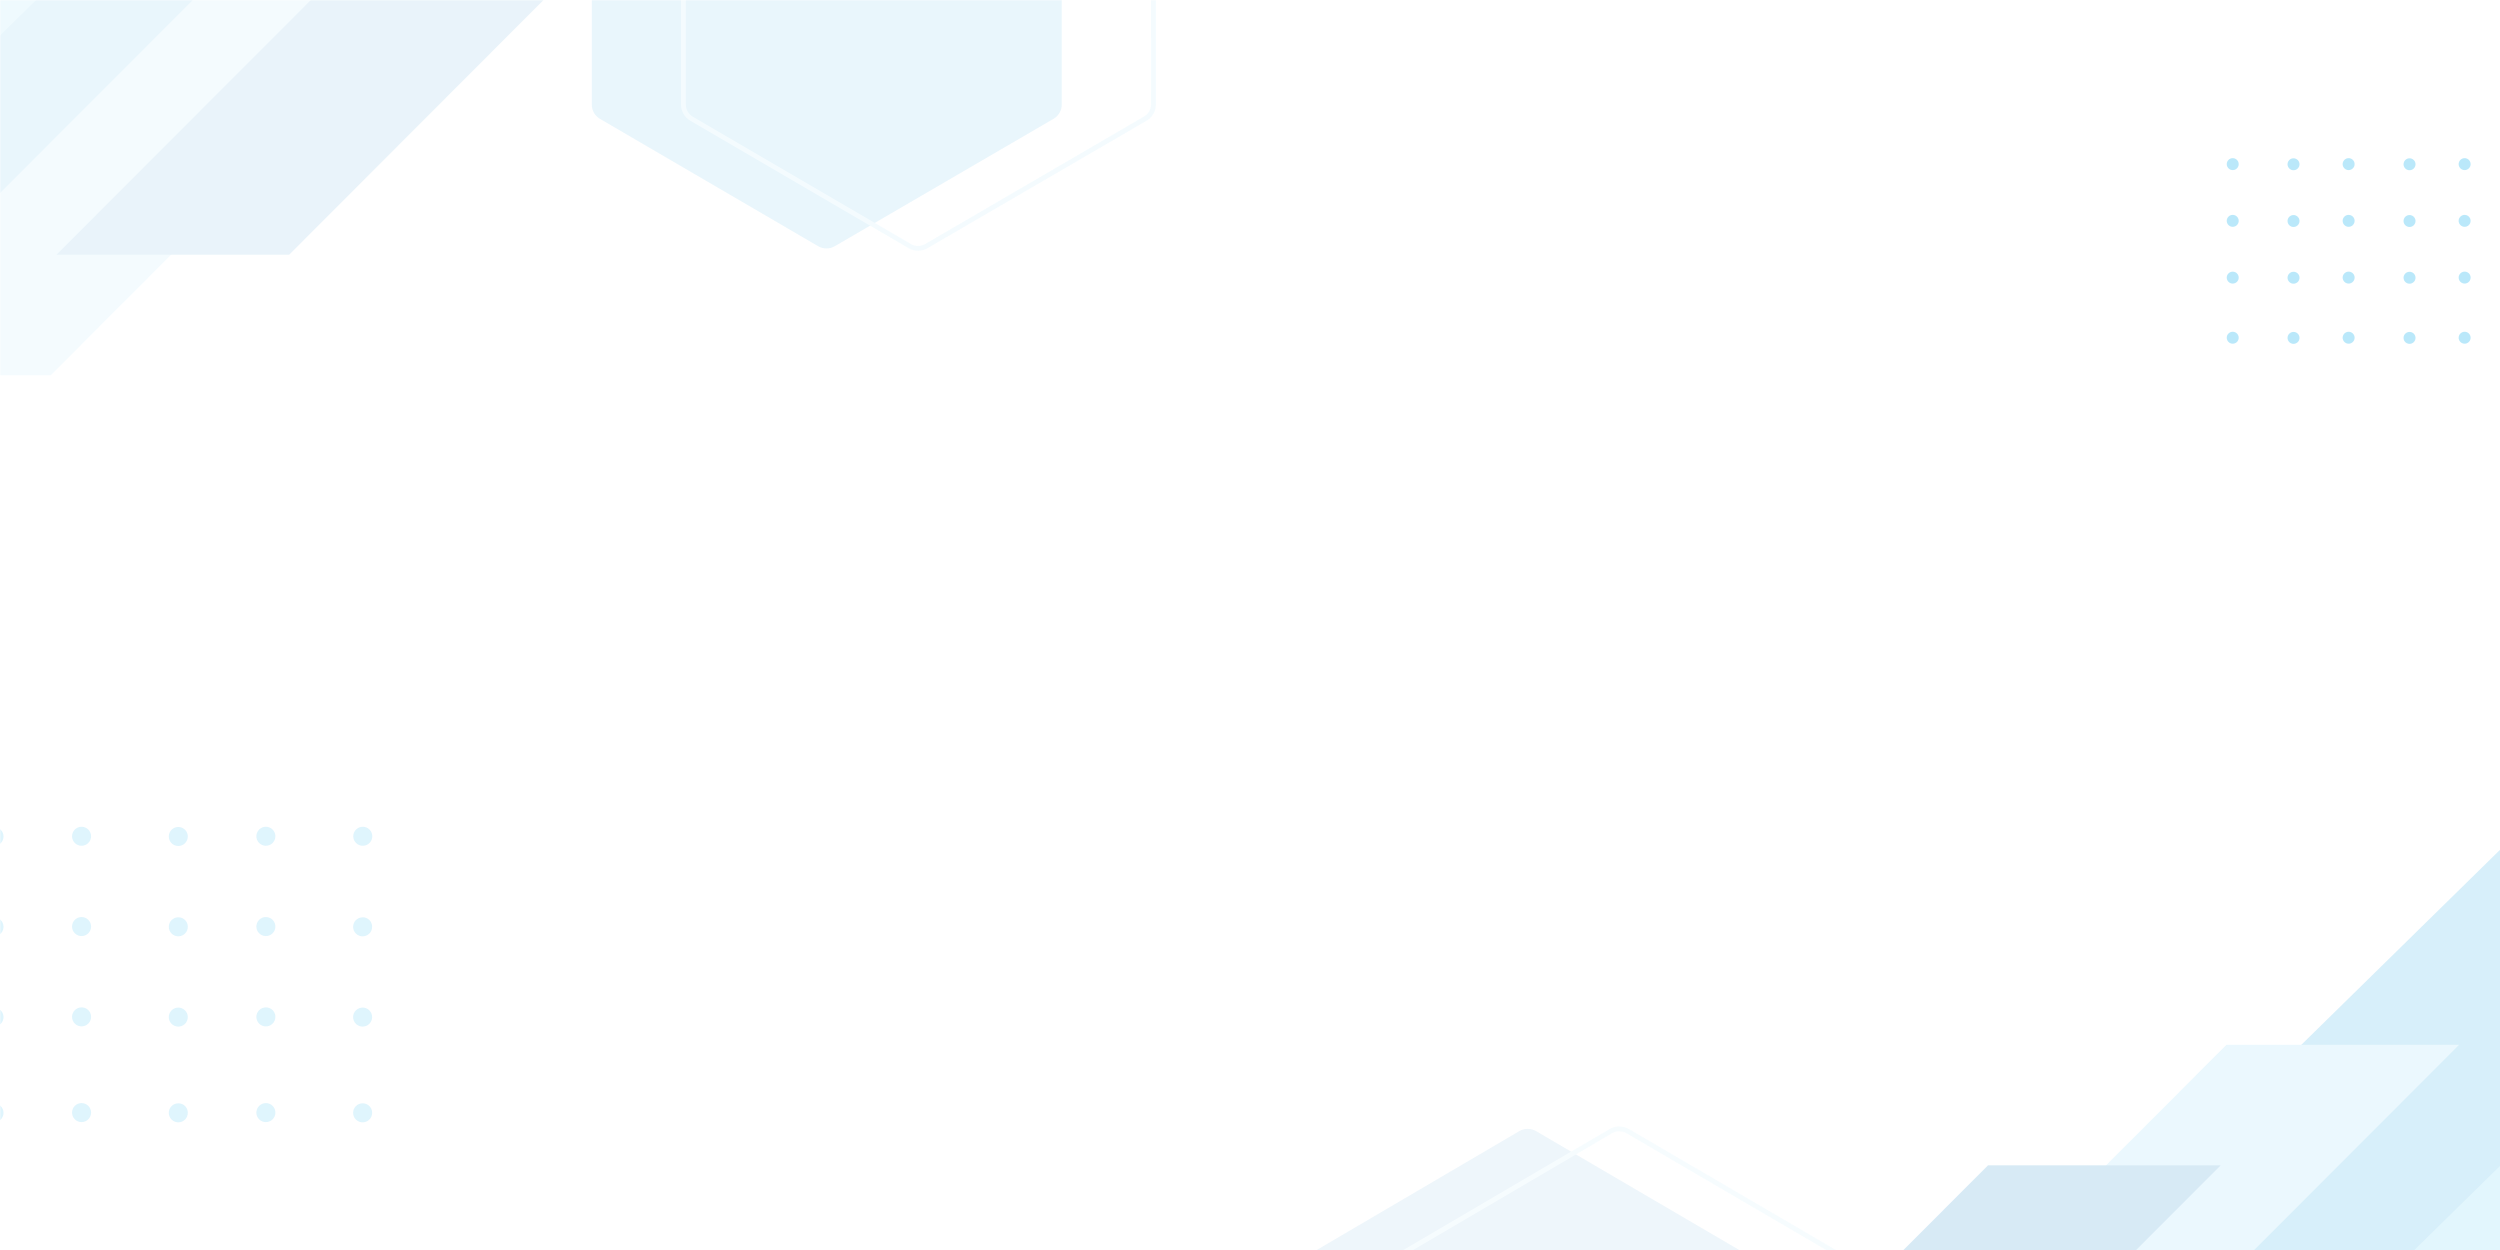 <svg xmlns="http://www.w3.org/2000/svg" xmlns:xlink="http://www.w3.org/1999/xlink" width="1600" zoomAndPan="magnify" viewBox="0 0 1200 600" height="800" preserveAspectRatio="xMidYMid meet" version="1.0"><defs><filter x="0%" y="0%" width="100%" height="100%" id="id1"><feColorMatrix values="0 0 0 0 1 0 0 0 0 1 0 0 0 0 1 0 0 0 1 0" color-interpolation-filters="sRGB"/></filter><mask id="id2"><g filter="url(#id1)"><rect x="-120" width="1440" fill="#000000" y="-60" height="720" fill-opacity="0.157"/></g></mask><clipPath id="id3"><path d="M 89 0.809 L 369 0.809 L 369 204 L 89 204 Z M 89 0.809 " clip-rule="nonzero"/></clipPath><clipPath id="id4"><path d="M 78 105 L 350 105 L 350 204 L 78 204 Z M 78 105 " clip-rule="nonzero"/></clipPath><clipPath id="id5"><path d="M 0.898 163 L 235 163 L 235 204 L 0.898 204 Z M 0.898 163 " clip-rule="nonzero"/></clipPath><clipPath id="id6"><path d="M 244 152 L 369 152 L 369 204 L 244 204 Z M 244 152 " clip-rule="nonzero"/></clipPath><clipPath id="id7"><rect x="0" width="369" y="0" height="204"/></clipPath><mask id="id8"><g filter="url(#id1)"><rect x="-120" width="1440" fill="#000000" y="-60" height="720" fill-opacity="0.086"/></g></mask><clipPath id="id9"><path d="M 0 0 L 173 0 L 173 284.824 L 0 284.824 Z M 0 0 " clip-rule="nonzero"/></clipPath><clipPath id="id10"><path d="M 0 0 L 184 0 L 184 181 L 0 181 Z M 0 0 " clip-rule="nonzero"/></clipPath><clipPath id="id11"><path d="M 27 0 L 260.871 0 L 260.871 123 L 27 123 Z M 27 0 " clip-rule="nonzero"/></clipPath><clipPath id="id12"><path d="M 0 0 L 18 0 L 18 134 L 0 134 Z M 0 0 " clip-rule="nonzero"/></clipPath><clipPath id="id13"><rect x="0" width="262" y="0" height="285"/></clipPath><mask id="id14"><g filter="url(#id1)"><rect x="-120" width="1440" fill="#000000" y="-60" height="720" fill-opacity="0.247"/></g></mask><clipPath id="id15"><path d="M 0 0.719 L 179 0.719 L 179 143 L 0 143 Z M 0 0.719 " clip-rule="nonzero"/></clipPath><clipPath id="id16"><rect x="0" width="180" y="0" height="144"/></clipPath><mask id="id17"><g filter="url(#id1)"><rect x="-120" width="1440" fill="#000000" y="-60" height="720" fill-opacity="0.537"/></g></mask><clipPath id="id18"><path d="M 0.719 0.84 L 132 0.84 L 132 90.402 L 0.719 90.402 Z M 0.719 0.84 " clip-rule="nonzero"/></clipPath><clipPath id="id19"><rect x="0" width="132" y="0" height="91"/></clipPath><mask id="id20"><g filter="url(#id1)"><rect x="-120" width="1440" fill="#000000" y="-60" height="720" fill-opacity="0.067"/></g></mask><clipPath id="id21"><path d="M 2.66 3 L 229 3 L 229 62 L 2.66 62 Z M 2.66 3 " clip-rule="nonzero"/></clipPath><clipPath id="id22"><path d="M 45 2 L 273.41 2 L 273.41 62 L 45 62 Z M 45 2 " clip-rule="nonzero"/></clipPath><clipPath id="id23"><rect x="0" width="276" y="0" height="62"/></clipPath><mask id="id24"><g filter="url(#id1)"><rect x="-120" width="1440" fill="#000000" y="-60" height="720" fill-opacity="0.086"/></g></mask><clipPath id="id25"><path d="M 2.07 0 L 228 0 L 228 120 L 2.07 120 Z M 2.07 0 " clip-rule="nonzero"/></clipPath><clipPath id="id26"><path d="M 44 0 L 272.82 0 L 272.82 120.812 L 44 120.812 Z M 44 0 " clip-rule="nonzero"/></clipPath><clipPath id="id27"><rect x="0" width="275" y="0" height="122"/></clipPath></defs><g mask="url(#id2)"><g transform="matrix(1, 0, 0, 1, 831, 396)"><g clip-path="url(#id7)"><g clip-path="url(#id3)"><path fill="#0096dc" d="M 89.926 285.793 L 380.328 285.793 L 380.328 0.809 Z M 89.926 285.793 " fill-opacity="1" fill-rule="nonzero"/></g><g clip-path="url(#id4)"><path fill="#7ed5f6" d="M 237.688 105.5 L 78.754 264.648 L 99.875 285.793 L 169.332 285.793 L 349.383 105.5 Z M 237.688 105.5 " fill-opacity="1" fill-rule="nonzero"/></g><g clip-path="url(#id5)"><path fill="#0178c2" d="M 123.246 163.359 L 0.973 285.793 L 112.668 285.793 L 234.938 163.359 Z M 123.246 163.359 " fill-opacity="1" fill-rule="nonzero"/></g><g clip-path="url(#id6)"><path fill="#45c7f0" d="M 244.52 285.793 L 380.328 285.793 L 380.328 152.52 Z M 244.52 285.793 " fill-opacity="1" fill-rule="nonzero"/></g></g></g></g><g mask="url(#id8)"><g transform="matrix(1, 0, 0, 1, 0, -0)"><g clip-path="url(#id13)"><g clip-path="url(#id9)"><path fill="#0096dc" d="M 172.109 -0.16 L -118.289 -0.16 L -118.289 284.824 Z M 172.109 -0.16 " fill-opacity="1" fill-rule="nonzero"/></g><g clip-path="url(#id10)"><path fill="#7ed5f6" d="M 24.348 180.129 L 183.285 20.984 L 162.164 -0.16 L 92.707 -0.16 L -87.348 180.129 Z M 24.348 180.129 " fill-opacity="1" fill-rule="nonzero"/></g><g clip-path="url(#id11)"><path fill="#0178c2" d="M 138.793 122.273 L 261.066 -0.16 L 149.371 -0.16 L 27.098 122.273 Z M 138.793 122.273 " fill-opacity="1" fill-rule="nonzero"/></g><g clip-path="url(#id12)"><path fill="#45c7f0" d="M 17.516 -0.16 L -118.289 -0.16 L -118.289 133.113 Z M 17.516 -0.16 " fill-opacity="1" fill-rule="nonzero"/></g></g></g></g><g mask="url(#id14)"><g transform="matrix(1, 0, 0, 1, 0, 396)"><g clip-path="url(#id16)"><g clip-path="url(#id15)"><path fill="#7ed5f6" d="M -49.328 133.477 C -49.629 133.477 -49.926 133.504 -50.219 133.562 C -50.512 133.621 -50.797 133.707 -51.074 133.82 C -51.352 133.938 -51.617 134.078 -51.863 134.242 C -52.113 134.41 -52.344 134.598 -52.559 134.812 C -52.77 135.023 -52.957 135.254 -53.125 135.504 C -53.293 135.754 -53.434 136.016 -53.547 136.293 C -53.66 136.57 -53.746 136.855 -53.805 137.148 C -53.863 137.441 -53.895 137.738 -53.895 138.039 C -53.895 138.34 -53.863 138.633 -53.805 138.93 C -53.746 139.223 -53.66 139.508 -53.547 139.785 C -53.434 140.062 -53.293 140.324 -53.125 140.574 C -52.957 140.824 -52.77 141.055 -52.559 141.266 C -52.344 141.477 -52.113 141.668 -51.863 141.832 C -51.617 142 -51.352 142.141 -51.074 142.254 C -50.797 142.367 -50.512 142.457 -50.219 142.516 C -49.926 142.574 -49.629 142.602 -49.328 142.602 C -49.027 142.602 -48.73 142.574 -48.438 142.516 C -48.145 142.457 -47.859 142.367 -47.582 142.254 C -47.305 142.141 -47.039 142 -46.793 141.832 C -46.543 141.668 -46.312 141.477 -46.098 141.266 C -45.887 141.055 -45.699 140.824 -45.531 140.574 C -45.363 140.324 -45.223 140.062 -45.109 139.785 C -44.996 139.508 -44.91 139.223 -44.852 138.93 C -44.793 138.633 -44.762 138.34 -44.762 138.039 C -44.762 137.738 -44.793 137.441 -44.852 137.148 C -44.91 136.855 -44.996 136.57 -45.109 136.293 C -45.223 136.016 -45.363 135.754 -45.531 135.504 C -45.699 135.254 -45.887 135.023 -46.098 134.812 C -46.312 134.598 -46.543 134.41 -46.793 134.242 C -47.039 134.078 -47.305 133.938 -47.582 133.82 C -47.859 133.707 -48.145 133.621 -48.438 133.562 C -48.73 133.504 -49.027 133.477 -49.328 133.477 Z M -49.328 87.535 C -49.629 87.535 -49.926 87.566 -50.223 87.625 C -50.516 87.684 -50.805 87.77 -51.082 87.887 C -51.359 88 -51.621 88.141 -51.871 88.309 C -52.121 88.477 -52.352 88.668 -52.566 88.883 C -52.777 89.094 -52.965 89.328 -53.133 89.578 C -53.301 89.828 -53.438 90.094 -53.555 90.371 C -53.668 90.648 -53.754 90.934 -53.809 91.23 C -53.867 91.527 -53.895 91.824 -53.895 92.125 C -53.891 92.426 -53.859 92.723 -53.801 93.016 C -53.738 93.312 -53.652 93.598 -53.535 93.875 C -53.418 94.152 -53.273 94.414 -53.105 94.664 C -52.934 94.91 -52.742 95.141 -52.527 95.352 C -52.312 95.562 -52.082 95.75 -51.828 95.918 C -51.578 96.082 -51.312 96.219 -51.035 96.332 C -50.754 96.445 -50.469 96.527 -50.172 96.582 C -49.875 96.641 -49.578 96.664 -49.277 96.66 C -48.977 96.66 -48.68 96.625 -48.383 96.562 C -48.09 96.5 -47.805 96.41 -47.527 96.293 C -47.25 96.176 -46.988 96.031 -46.742 95.859 C -46.492 95.688 -46.266 95.496 -46.055 95.281 C -45.844 95.066 -45.656 94.832 -45.496 94.578 C -45.332 94.324 -45.195 94.059 -45.082 93.781 C -44.973 93.5 -44.891 93.215 -44.836 92.918 C -44.781 92.621 -44.758 92.324 -44.762 92.023 C -44.762 91.727 -44.793 91.43 -44.852 91.141 C -44.914 90.848 -45 90.566 -45.117 90.293 C -45.23 90.02 -45.371 89.758 -45.539 89.512 C -45.707 89.266 -45.898 89.039 -46.109 88.832 C -46.32 88.625 -46.551 88.438 -46.801 88.277 C -47.051 88.113 -47.312 87.98 -47.59 87.867 C -47.867 87.758 -48.152 87.676 -48.441 87.625 C -48.734 87.57 -49.031 87.547 -49.328 87.551 Z M -91.352 0.949 C -91.648 0.949 -91.945 0.98 -92.242 1.039 C -92.535 1.098 -92.82 1.184 -93.098 1.297 C -93.375 1.41 -93.637 1.551 -93.887 1.719 C -94.137 1.887 -94.367 2.074 -94.578 2.285 C -94.789 2.5 -94.98 2.73 -95.148 2.977 C -95.312 3.227 -95.453 3.488 -95.57 3.766 C -95.684 4.043 -95.77 4.328 -95.828 4.621 C -95.887 4.918 -95.918 5.215 -95.918 5.512 C -95.918 5.812 -95.887 6.109 -95.828 6.402 C -95.77 6.699 -95.684 6.984 -95.57 7.258 C -95.453 7.535 -95.312 7.801 -95.148 8.047 C -94.98 8.297 -94.789 8.527 -94.578 8.738 C -94.367 8.953 -94.137 9.141 -93.887 9.309 C -93.637 9.473 -93.375 9.613 -93.098 9.73 C -92.82 9.844 -92.535 9.93 -92.242 9.988 C -91.945 10.047 -91.648 10.078 -91.352 10.078 C -91.051 10.078 -90.754 10.047 -90.461 9.988 C -90.164 9.93 -89.879 9.844 -89.602 9.73 C -89.324 9.613 -89.062 9.473 -88.812 9.309 C -88.562 9.141 -88.332 8.953 -88.121 8.738 C -87.91 8.527 -87.719 8.297 -87.555 8.047 C -87.387 7.801 -87.246 7.535 -87.133 7.258 C -87.016 6.984 -86.93 6.699 -86.871 6.402 C -86.812 6.109 -86.785 5.812 -86.785 5.512 C -86.785 5.215 -86.812 4.918 -86.871 4.621 C -86.93 4.328 -87.016 4.043 -87.133 3.766 C -87.246 3.488 -87.387 3.227 -87.555 2.977 C -87.719 2.73 -87.91 2.5 -88.121 2.285 C -88.332 2.074 -88.562 1.887 -88.812 1.719 C -89.062 1.551 -89.324 1.41 -89.602 1.297 C -89.879 1.184 -90.164 1.098 -90.461 1.039 C -90.754 0.98 -91.051 0.949 -91.352 0.949 Z M -91.352 44.305 C -91.652 44.305 -91.949 44.332 -92.246 44.391 C -92.539 44.449 -92.824 44.539 -93.102 44.652 C -93.383 44.77 -93.645 44.91 -93.895 45.078 C -94.145 45.246 -94.375 45.438 -94.586 45.648 C -94.801 45.863 -94.988 46.094 -95.156 46.344 C -95.32 46.598 -95.461 46.859 -95.574 47.137 C -95.691 47.418 -95.773 47.703 -95.832 48 C -95.891 48.293 -95.918 48.594 -95.914 48.895 C -95.914 49.191 -95.883 49.492 -95.82 49.785 C -95.762 50.078 -95.672 50.367 -95.555 50.645 C -95.438 50.918 -95.297 51.184 -95.125 51.43 C -94.957 51.68 -94.766 51.91 -94.551 52.121 C -94.336 52.332 -94.102 52.52 -93.852 52.684 C -93.602 52.848 -93.336 52.988 -93.055 53.102 C -92.777 53.211 -92.488 53.297 -92.195 53.352 C -91.898 53.406 -91.598 53.434 -91.297 53.43 C -90.996 53.426 -90.699 53.395 -90.406 53.332 C -90.113 53.27 -89.824 53.18 -89.551 53.062 C -89.273 52.941 -89.012 52.797 -88.762 52.629 C -88.516 52.457 -88.285 52.266 -88.078 52.047 C -87.867 51.832 -87.68 51.598 -87.516 51.348 C -87.352 51.094 -87.215 50.828 -87.105 50.547 C -86.996 50.27 -86.91 49.98 -86.859 49.688 C -86.805 49.391 -86.781 49.09 -86.785 48.789 C -86.789 48.496 -86.824 48.203 -86.887 47.91 C -86.945 47.621 -87.035 47.34 -87.152 47.066 C -87.27 46.797 -87.414 46.535 -87.578 46.293 C -87.746 46.047 -87.938 45.82 -88.148 45.613 C -88.359 45.406 -88.59 45.219 -88.836 45.059 C -89.086 44.895 -89.344 44.754 -89.621 44.645 C -89.895 44.531 -90.176 44.445 -90.469 44.391 C -90.762 44.332 -91.055 44.305 -91.352 44.305 Z M -49.328 44.184 C -49.629 44.184 -49.926 44.211 -50.219 44.27 C -50.512 44.328 -50.797 44.414 -51.074 44.527 C -51.352 44.645 -51.617 44.785 -51.863 44.949 C -52.113 45.117 -52.344 45.305 -52.559 45.52 C -52.77 45.73 -52.957 45.961 -53.125 46.211 C -53.293 46.457 -53.434 46.723 -53.547 47 C -53.66 47.277 -53.746 47.562 -53.805 47.855 C -53.863 48.148 -53.895 48.445 -53.895 48.746 C -53.895 49.043 -53.863 49.34 -53.805 49.637 C -53.746 49.93 -53.66 50.215 -53.547 50.492 C -53.434 50.77 -53.293 51.031 -53.125 51.281 C -52.957 51.531 -52.77 51.762 -52.559 51.973 C -52.344 52.184 -52.113 52.375 -51.863 52.539 C -51.617 52.707 -51.352 52.848 -51.074 52.961 C -50.797 53.074 -50.512 53.164 -50.219 53.223 C -49.926 53.281 -49.629 53.309 -49.328 53.309 C -49.027 53.309 -48.73 53.281 -48.438 53.223 C -48.145 53.164 -47.859 53.074 -47.582 52.961 C -47.305 52.848 -47.039 52.707 -46.793 52.539 C -46.543 52.375 -46.312 52.184 -46.098 51.973 C -45.887 51.762 -45.699 51.531 -45.531 51.281 C -45.363 51.031 -45.223 50.77 -45.109 50.492 C -44.996 50.215 -44.91 49.93 -44.852 49.637 C -44.793 49.34 -44.762 49.043 -44.762 48.746 C -44.762 48.445 -44.793 48.148 -44.852 47.855 C -44.91 47.562 -44.996 47.277 -45.109 47 C -45.223 46.723 -45.363 46.457 -45.531 46.211 C -45.699 45.961 -45.887 45.73 -46.098 45.52 C -46.312 45.305 -46.543 45.117 -46.793 44.949 C -47.039 44.785 -47.305 44.645 -47.582 44.527 C -47.859 44.414 -48.145 44.328 -48.438 44.27 C -48.73 44.211 -49.027 44.184 -49.328 44.184 Z M -2.875 133.598 C -3.176 133.598 -3.473 133.625 -3.766 133.684 C -4.062 133.742 -4.348 133.828 -4.625 133.945 C -4.902 134.059 -5.164 134.199 -5.414 134.367 C -5.664 134.531 -5.895 134.723 -6.105 134.934 C -6.316 135.145 -6.508 135.375 -6.672 135.625 C -6.84 135.875 -6.98 136.137 -7.094 136.414 C -7.211 136.691 -7.297 136.977 -7.355 137.27 C -7.414 137.562 -7.441 137.859 -7.441 138.16 C -7.441 138.461 -7.414 138.758 -7.355 139.051 C -7.297 139.344 -7.211 139.629 -7.094 139.906 C -6.98 140.184 -6.84 140.445 -6.672 140.695 C -6.508 140.945 -6.316 141.176 -6.105 141.387 C -5.895 141.598 -5.664 141.789 -5.414 141.953 C -5.164 142.121 -4.902 142.262 -4.625 142.375 C -4.348 142.492 -4.062 142.578 -3.766 142.637 C -3.473 142.695 -3.176 142.723 -2.875 142.723 C -2.578 142.723 -2.281 142.695 -1.984 142.637 C -1.691 142.578 -1.406 142.492 -1.129 142.375 C -0.852 142.262 -0.59 142.121 -0.34 141.953 C -0.09 141.789 0.141 141.598 0.352 141.387 C 0.562 141.176 0.754 140.945 0.918 140.695 C 1.086 140.445 1.227 140.184 1.34 139.906 C 1.457 139.629 1.543 139.344 1.602 139.051 C 1.66 138.758 1.688 138.461 1.688 138.16 C 1.688 137.859 1.66 137.562 1.602 137.27 C 1.543 136.977 1.457 136.691 1.34 136.414 C 1.227 136.137 1.086 135.875 0.918 135.625 C 0.754 135.375 0.562 135.145 0.352 134.934 C 0.141 134.723 -0.09 134.531 -0.34 134.367 C -0.59 134.199 -0.852 134.059 -1.129 133.945 C -1.406 133.828 -1.691 133.742 -1.984 133.684 C -2.281 133.625 -2.578 133.598 -2.875 133.598 Z M -49.328 0.844 C -49.629 0.844 -49.926 0.871 -50.219 0.93 C -50.512 0.988 -50.797 1.074 -51.074 1.191 C -51.352 1.305 -51.617 1.445 -51.863 1.613 C -52.113 1.777 -52.344 1.969 -52.559 2.18 C -52.77 2.391 -52.957 2.621 -53.125 2.871 C -53.293 3.121 -53.434 3.383 -53.547 3.66 C -53.66 3.938 -53.746 4.223 -53.805 4.516 C -53.863 4.809 -53.895 5.105 -53.895 5.406 C -53.895 5.707 -53.863 6.004 -53.805 6.297 C -53.746 6.59 -53.66 6.875 -53.547 7.152 C -53.434 7.43 -53.293 7.691 -53.125 7.941 C -52.957 8.191 -52.77 8.422 -52.559 8.633 C -52.344 8.844 -52.113 9.035 -51.863 9.203 C -51.617 9.367 -51.352 9.508 -51.074 9.621 C -50.797 9.738 -50.512 9.824 -50.219 9.883 C -49.926 9.941 -49.629 9.969 -49.328 9.969 C -49.027 9.969 -48.73 9.941 -48.438 9.883 C -48.145 9.824 -47.859 9.738 -47.582 9.621 C -47.305 9.508 -47.039 9.367 -46.793 9.203 C -46.543 9.035 -46.312 8.844 -46.098 8.633 C -45.887 8.422 -45.699 8.191 -45.531 7.941 C -45.363 7.691 -45.223 7.43 -45.109 7.152 C -44.996 6.875 -44.91 6.59 -44.852 6.297 C -44.793 6.004 -44.762 5.707 -44.762 5.406 C -44.762 5.105 -44.793 4.809 -44.852 4.516 C -44.91 4.223 -44.996 3.938 -45.109 3.66 C -45.223 3.383 -45.363 3.121 -45.531 2.871 C -45.699 2.621 -45.887 2.391 -46.098 2.18 C -46.312 1.969 -46.543 1.777 -46.793 1.613 C -47.039 1.445 -47.305 1.305 -47.582 1.191 C -47.859 1.074 -48.145 0.988 -48.438 0.93 C -48.73 0.871 -49.027 0.844 -49.328 0.844 Z M -137.727 87.551 C -138.027 87.551 -138.324 87.578 -138.621 87.641 C -138.914 87.699 -139.199 87.785 -139.48 87.902 C -139.758 88.016 -140.02 88.156 -140.27 88.324 C -140.52 88.492 -140.75 88.684 -140.965 88.895 C -141.176 89.109 -141.363 89.34 -141.531 89.594 C -141.695 89.844 -141.836 90.105 -141.949 90.387 C -142.066 90.664 -142.148 90.949 -142.207 91.246 C -142.266 91.543 -142.293 91.84 -142.289 92.141 C -142.289 92.441 -142.258 92.738 -142.199 93.031 C -142.137 93.328 -142.047 93.613 -141.93 93.891 C -141.812 94.168 -141.672 94.43 -141.5 94.68 C -141.332 94.926 -141.141 95.156 -140.926 95.367 C -140.711 95.578 -140.48 95.766 -140.227 95.93 C -139.977 96.098 -139.711 96.234 -139.43 96.348 C -139.152 96.461 -138.863 96.543 -138.57 96.598 C -138.273 96.656 -137.977 96.68 -137.676 96.676 C -137.375 96.676 -137.074 96.641 -136.781 96.578 C -136.488 96.516 -136.203 96.426 -135.926 96.309 C -135.648 96.188 -135.387 96.043 -135.137 95.875 C -134.891 95.703 -134.66 95.512 -134.453 95.297 C -134.242 95.082 -134.055 94.848 -133.891 94.594 C -133.727 94.34 -133.59 94.074 -133.48 93.797 C -133.371 93.516 -133.285 93.227 -133.234 92.934 C -133.18 92.637 -133.156 92.34 -133.16 92.039 C -133.164 91.742 -133.199 91.449 -133.262 91.16 C -133.32 90.867 -133.41 90.586 -133.527 90.316 C -133.645 90.043 -133.789 89.785 -133.953 89.539 C -134.121 89.293 -134.312 89.066 -134.523 88.859 C -134.734 88.652 -134.965 88.469 -135.211 88.305 C -135.461 88.141 -135.723 88.004 -135.996 87.891 C -136.27 87.777 -136.555 87.695 -136.844 87.637 C -137.137 87.578 -137.43 87.551 -137.727 87.551 Z M -2.875 44.305 C -3.176 44.305 -3.477 44.332 -3.77 44.391 C -4.066 44.449 -4.352 44.539 -4.629 44.652 C -4.906 44.77 -5.172 44.91 -5.422 45.078 C -5.672 45.246 -5.902 45.438 -6.113 45.648 C -6.324 45.863 -6.516 46.094 -6.68 46.344 C -6.848 46.598 -6.988 46.859 -7.102 47.137 C -7.215 47.418 -7.301 47.703 -7.359 48 C -7.414 48.293 -7.445 48.594 -7.441 48.895 C -7.441 49.191 -7.41 49.492 -7.348 49.785 C -7.289 50.078 -7.199 50.367 -7.082 50.645 C -6.965 50.918 -6.82 51.184 -6.652 51.43 C -6.484 51.68 -6.293 51.91 -6.078 52.121 C -5.863 52.332 -5.629 52.52 -5.379 52.684 C -5.125 52.848 -4.859 52.988 -4.582 53.102 C -4.305 53.211 -4.016 53.297 -3.719 53.352 C -3.426 53.406 -3.125 53.434 -2.824 53.43 C -2.523 53.426 -2.227 53.395 -1.934 53.332 C -1.637 53.27 -1.352 53.18 -1.074 53.062 C -0.801 52.941 -0.539 52.797 -0.289 52.629 C -0.043 52.457 0.188 52.266 0.398 52.047 C 0.605 51.832 0.793 51.598 0.957 51.348 C 1.121 51.094 1.258 50.828 1.367 50.547 C 1.48 50.27 1.562 49.98 1.617 49.688 C 1.668 49.391 1.695 49.09 1.688 48.789 C 1.684 48.496 1.652 48.203 1.59 47.91 C 1.527 47.621 1.438 47.34 1.32 47.066 C 1.203 46.797 1.062 46.535 0.895 46.293 C 0.727 46.047 0.535 45.82 0.324 45.613 C 0.113 45.406 -0.117 45.219 -0.363 45.059 C -0.609 44.895 -0.871 44.754 -1.148 44.645 C -1.422 44.531 -1.703 44.445 -1.996 44.391 C -2.285 44.332 -2.578 44.305 -2.875 44.305 Z M -137.727 133.477 C -138.023 133.477 -138.324 133.504 -138.617 133.562 C -138.91 133.621 -139.195 133.707 -139.473 133.82 C -139.75 133.938 -140.012 134.078 -140.262 134.242 C -140.512 134.41 -140.742 134.598 -140.953 134.812 C -141.168 135.023 -141.355 135.254 -141.523 135.504 C -141.688 135.754 -141.828 136.016 -141.945 136.293 C -142.059 136.57 -142.145 136.855 -142.203 137.148 C -142.262 137.441 -142.293 137.738 -142.293 138.039 C -142.293 138.34 -142.262 138.633 -142.203 138.93 C -142.145 139.223 -142.059 139.508 -141.945 139.785 C -141.828 140.062 -141.688 140.324 -141.523 140.574 C -141.355 140.824 -141.168 141.055 -140.953 141.266 C -140.742 141.477 -140.512 141.668 -140.262 141.832 C -140.012 142 -139.75 142.141 -139.473 142.254 C -139.195 142.367 -138.91 142.457 -138.617 142.516 C -138.324 142.574 -138.023 142.602 -137.727 142.602 C -137.426 142.602 -137.129 142.574 -136.836 142.516 C -136.539 142.457 -136.254 142.367 -135.977 142.254 C -135.703 142.141 -135.438 142 -135.188 141.832 C -134.941 141.668 -134.707 141.477 -134.496 141.266 C -134.285 141.055 -134.094 140.824 -133.93 140.574 C -133.762 140.324 -133.621 140.062 -133.508 139.785 C -133.391 139.508 -133.305 139.223 -133.246 138.93 C -133.188 138.633 -133.16 138.34 -133.16 138.039 C -133.16 137.738 -133.188 137.441 -133.246 137.148 C -133.305 136.855 -133.391 136.57 -133.508 136.293 C -133.621 136.016 -133.762 135.754 -133.93 135.504 C -134.094 135.254 -134.285 135.023 -134.496 134.812 C -134.707 134.598 -134.941 134.41 -135.188 134.242 C -135.438 134.078 -135.703 133.938 -135.977 133.82 C -136.254 133.707 -136.539 133.621 -136.836 133.562 C -137.129 133.504 -137.426 133.477 -137.727 133.477 Z M 174.055 9.969 C 174.355 9.977 174.656 9.949 174.949 9.898 C 175.246 9.844 175.535 9.762 175.812 9.648 C 176.094 9.539 176.359 9.402 176.613 9.238 C 176.863 9.074 177.098 8.887 177.316 8.68 C 177.531 8.469 177.723 8.242 177.895 7.992 C 178.066 7.746 178.211 7.484 178.328 7.207 C 178.445 6.93 178.535 6.645 178.598 6.352 C 178.66 6.055 178.695 5.758 178.695 5.457 C 178.699 5.156 178.676 4.859 178.617 4.562 C 178.562 4.27 178.48 3.98 178.367 3.703 C 178.254 3.422 178.117 3.16 177.949 2.906 C 177.785 2.656 177.598 2.422 177.387 2.207 C 177.176 1.992 176.945 1.801 176.699 1.633 C 176.449 1.465 176.184 1.32 175.91 1.203 C 175.633 1.086 175.344 0.996 175.051 0.938 C 174.758 0.875 174.457 0.848 174.156 0.844 C 173.855 0.844 173.559 0.871 173.262 0.926 C 172.969 0.984 172.68 1.07 172.402 1.184 C 172.125 1.297 171.859 1.438 171.609 1.605 C 171.355 1.77 171.125 1.961 170.91 2.172 C 170.699 2.383 170.508 2.613 170.34 2.863 C 170.172 3.113 170.031 3.379 169.914 3.656 C 169.801 3.934 169.711 4.219 169.652 4.512 C 169.594 4.809 169.566 5.105 169.566 5.406 C 169.566 5.703 169.594 5.996 169.652 6.289 C 169.707 6.578 169.793 6.863 169.906 7.137 C 170.02 7.41 170.156 7.672 170.32 7.918 C 170.48 8.168 170.668 8.395 170.875 8.605 C 171.082 8.82 171.309 9.008 171.555 9.176 C 171.801 9.344 172.059 9.484 172.332 9.602 C 172.605 9.719 172.887 9.809 173.176 9.871 C 173.465 9.934 173.758 9.965 174.055 9.969 Z M -91.352 87.641 C -91.648 87.641 -91.945 87.672 -92.242 87.73 C -92.535 87.789 -92.82 87.875 -93.098 87.988 C -93.375 88.105 -93.637 88.246 -93.887 88.41 C -94.137 88.578 -94.367 88.766 -94.578 88.977 C -94.789 89.191 -94.98 89.422 -95.148 89.668 C -95.312 89.918 -95.453 90.184 -95.57 90.457 C -95.684 90.734 -95.77 91.02 -95.828 91.316 C -95.887 91.609 -95.918 91.906 -95.918 92.207 C -95.918 92.504 -95.887 92.801 -95.828 93.094 C -95.77 93.391 -95.684 93.676 -95.57 93.953 C -95.453 94.227 -95.312 94.492 -95.148 94.742 C -94.98 94.988 -94.789 95.219 -94.578 95.434 C -94.367 95.645 -94.137 95.832 -93.887 96 C -93.637 96.168 -93.375 96.309 -93.098 96.422 C -92.82 96.535 -92.535 96.621 -92.242 96.68 C -91.945 96.738 -91.648 96.77 -91.352 96.77 C -91.051 96.77 -90.754 96.738 -90.461 96.68 C -90.164 96.621 -89.879 96.535 -89.602 96.422 C -89.324 96.309 -89.062 96.168 -88.812 96 C -88.562 95.832 -88.332 95.645 -88.121 95.434 C -87.91 95.219 -87.719 94.988 -87.555 94.742 C -87.387 94.492 -87.246 94.227 -87.133 93.953 C -87.016 93.676 -86.93 93.391 -86.871 93.094 C -86.812 92.801 -86.785 92.504 -86.785 92.207 C -86.785 91.906 -86.812 91.609 -86.871 91.316 C -86.93 91.02 -87.016 90.734 -87.133 90.457 C -87.246 90.184 -87.387 89.918 -87.555 89.668 C -87.719 89.422 -87.91 89.191 -88.121 88.977 C -88.332 88.766 -88.562 88.578 -88.812 88.41 C -89.062 88.246 -89.324 88.105 -89.602 87.988 C -89.879 87.875 -90.164 87.789 -90.461 87.73 C -90.754 87.672 -91.051 87.641 -91.352 87.641 Z M -91.352 133.598 C -91.648 133.598 -91.945 133.625 -92.242 133.684 C -92.535 133.742 -92.82 133.828 -93.098 133.945 C -93.375 134.059 -93.637 134.199 -93.887 134.367 C -94.137 134.531 -94.367 134.723 -94.578 134.934 C -94.789 135.145 -94.98 135.375 -95.148 135.625 C -95.312 135.875 -95.453 136.137 -95.57 136.414 C -95.684 136.691 -95.77 136.977 -95.828 137.27 C -95.887 137.562 -95.918 137.859 -95.918 138.16 C -95.918 138.461 -95.887 138.758 -95.828 139.051 C -95.77 139.344 -95.684 139.629 -95.57 139.906 C -95.453 140.184 -95.312 140.445 -95.148 140.695 C -94.98 140.945 -94.789 141.176 -94.578 141.387 C -94.367 141.598 -94.137 141.789 -93.887 141.953 C -93.637 142.121 -93.375 142.262 -93.098 142.375 C -92.82 142.492 -92.535 142.578 -92.242 142.637 C -91.945 142.695 -91.648 142.723 -91.352 142.723 C -91.051 142.723 -90.754 142.695 -90.461 142.637 C -90.164 142.578 -89.879 142.492 -89.602 142.375 C -89.324 142.262 -89.062 142.121 -88.812 141.953 C -88.562 141.789 -88.332 141.598 -88.121 141.387 C -87.91 141.176 -87.719 140.945 -87.555 140.695 C -87.387 140.445 -87.246 140.184 -87.133 139.906 C -87.016 139.629 -86.93 139.344 -86.871 139.051 C -86.812 138.758 -86.785 138.461 -86.785 138.16 C -86.785 137.859 -86.812 137.562 -86.871 137.27 C -86.93 136.977 -87.016 136.691 -87.133 136.414 C -87.246 136.137 -87.387 135.875 -87.555 135.625 C -87.719 135.375 -87.91 135.145 -88.121 134.934 C -88.332 134.723 -88.562 134.531 -88.812 134.367 C -89.062 134.199 -89.324 134.059 -89.602 133.945 C -89.879 133.828 -90.164 133.742 -90.461 133.684 C -90.754 133.625 -91.051 133.598 -91.352 133.598 Z M -137.727 44.184 C -138.023 44.184 -138.324 44.211 -138.617 44.27 C -138.91 44.328 -139.195 44.414 -139.473 44.527 C -139.75 44.645 -140.012 44.785 -140.262 44.949 C -140.512 45.117 -140.742 45.305 -140.953 45.52 C -141.168 45.73 -141.355 45.961 -141.523 46.211 C -141.688 46.457 -141.828 46.723 -141.945 47 C -142.059 47.277 -142.145 47.562 -142.203 47.855 C -142.262 48.148 -142.293 48.445 -142.293 48.746 C -142.293 49.043 -142.262 49.34 -142.203 49.637 C -142.145 49.93 -142.059 50.215 -141.945 50.492 C -141.828 50.77 -141.688 51.031 -141.523 51.281 C -141.355 51.531 -141.168 51.762 -140.953 51.973 C -140.742 52.184 -140.512 52.375 -140.262 52.539 C -140.012 52.707 -139.75 52.848 -139.473 52.961 C -139.195 53.074 -138.91 53.164 -138.617 53.223 C -138.324 53.281 -138.023 53.309 -137.727 53.309 C -137.426 53.309 -137.129 53.281 -136.836 53.223 C -136.539 53.164 -136.254 53.074 -135.977 52.961 C -135.703 52.848 -135.438 52.707 -135.188 52.539 C -134.941 52.375 -134.707 52.184 -134.496 51.973 C -134.285 51.762 -134.094 51.531 -133.93 51.281 C -133.762 51.031 -133.621 50.77 -133.508 50.492 C -133.391 50.215 -133.305 49.93 -133.246 49.637 C -133.188 49.34 -133.16 49.043 -133.16 48.746 C -133.16 48.445 -133.188 48.148 -133.246 47.855 C -133.305 47.562 -133.391 47.277 -133.508 47 C -133.621 46.723 -133.762 46.457 -133.93 46.211 C -134.094 45.961 -134.285 45.73 -134.496 45.52 C -134.707 45.305 -134.941 45.117 -135.188 44.949 C -135.438 44.785 -135.703 44.645 -135.977 44.527 C -136.254 44.414 -136.539 44.328 -136.836 44.27 C -137.129 44.211 -137.426 44.184 -137.727 44.184 Z M -137.727 0.844 C -138.023 0.844 -138.324 0.871 -138.617 0.93 C -138.91 0.988 -139.195 1.074 -139.473 1.191 C -139.75 1.305 -140.012 1.445 -140.262 1.613 C -140.512 1.777 -140.742 1.969 -140.953 2.18 C -141.168 2.391 -141.355 2.621 -141.523 2.871 C -141.688 3.121 -141.828 3.383 -141.945 3.66 C -142.059 3.938 -142.145 4.223 -142.203 4.516 C -142.262 4.809 -142.293 5.105 -142.293 5.406 C -142.293 5.707 -142.262 6.004 -142.203 6.297 C -142.145 6.59 -142.059 6.875 -141.945 7.152 C -141.828 7.43 -141.688 7.691 -141.523 7.941 C -141.355 8.191 -141.168 8.422 -140.953 8.633 C -140.742 8.844 -140.512 9.035 -140.262 9.203 C -140.012 9.367 -139.75 9.508 -139.473 9.621 C -139.195 9.738 -138.91 9.824 -138.617 9.883 C -138.324 9.941 -138.023 9.969 -137.727 9.969 C -137.426 9.969 -137.129 9.941 -136.836 9.883 C -136.539 9.824 -136.254 9.738 -135.977 9.621 C -135.703 9.508 -135.438 9.367 -135.188 9.203 C -134.941 9.035 -134.707 8.844 -134.496 8.633 C -134.285 8.422 -134.094 8.191 -133.93 7.941 C -133.762 7.691 -133.621 7.43 -133.508 7.152 C -133.391 6.875 -133.305 6.59 -133.246 6.297 C -133.188 6.004 -133.16 5.707 -133.16 5.406 C -133.16 5.105 -133.188 4.809 -133.246 4.516 C -133.305 4.223 -133.391 3.938 -133.508 3.66 C -133.621 3.383 -133.762 3.121 -133.93 2.871 C -134.094 2.621 -134.285 2.391 -134.496 2.18 C -134.707 1.969 -134.941 1.777 -135.188 1.613 C -135.438 1.445 -135.703 1.305 -135.977 1.191 C -136.254 1.074 -136.539 0.988 -136.836 0.93 C -137.129 0.871 -137.426 0.844 -137.727 0.844 Z M -2.875 87.641 C -3.176 87.641 -3.473 87.672 -3.766 87.73 C -4.062 87.789 -4.348 87.875 -4.625 87.988 C -4.902 88.105 -5.164 88.246 -5.414 88.41 C -5.664 88.578 -5.895 88.766 -6.105 88.977 C -6.316 89.191 -6.508 89.422 -6.672 89.668 C -6.84 89.918 -6.98 90.184 -7.094 90.457 C -7.211 90.734 -7.297 91.02 -7.355 91.316 C -7.414 91.609 -7.441 91.906 -7.441 92.207 C -7.441 92.504 -7.414 92.801 -7.355 93.094 C -7.297 93.391 -7.211 93.676 -7.094 93.953 C -6.98 94.227 -6.84 94.492 -6.672 94.742 C -6.508 94.988 -6.316 95.219 -6.105 95.434 C -5.895 95.645 -5.664 95.832 -5.414 96 C -5.164 96.168 -4.902 96.309 -4.625 96.422 C -4.348 96.535 -4.062 96.621 -3.766 96.68 C -3.473 96.738 -3.176 96.77 -2.875 96.77 C -2.578 96.77 -2.281 96.738 -1.984 96.68 C -1.691 96.621 -1.406 96.535 -1.129 96.422 C -0.852 96.309 -0.59 96.168 -0.34 96 C -0.09 95.832 0.141 95.645 0.352 95.434 C 0.562 95.219 0.754 94.988 0.918 94.742 C 1.086 94.492 1.227 94.227 1.34 93.953 C 1.457 93.676 1.543 93.391 1.602 93.094 C 1.66 92.801 1.688 92.504 1.688 92.207 C 1.688 91.906 1.66 91.609 1.602 91.316 C 1.543 91.02 1.457 90.734 1.34 90.457 C 1.227 90.184 1.086 89.918 0.918 89.668 C 0.754 89.422 0.562 89.191 0.352 88.977 C 0.141 88.766 -0.09 88.578 -0.34 88.41 C -0.59 88.246 -0.852 88.105 -1.129 87.988 C -1.406 87.875 -1.691 87.789 -1.984 87.73 C -2.281 87.672 -2.578 87.641 -2.875 87.641 Z M 127.621 44.184 C 127.32 44.184 127.023 44.211 126.727 44.27 C 126.434 44.328 126.148 44.414 125.871 44.527 C 125.594 44.645 125.332 44.785 125.082 44.949 C 124.832 45.117 124.602 45.305 124.391 45.52 C 124.18 45.73 123.988 45.961 123.824 46.211 C 123.656 46.457 123.516 46.723 123.402 47 C 123.285 47.277 123.199 47.562 123.141 47.855 C 123.082 48.148 123.055 48.445 123.055 48.746 C 123.055 49.043 123.082 49.34 123.141 49.637 C 123.199 49.93 123.285 50.215 123.402 50.492 C 123.516 50.77 123.656 51.031 123.824 51.281 C 123.988 51.531 124.18 51.762 124.391 51.973 C 124.602 52.184 124.832 52.375 125.082 52.539 C 125.332 52.707 125.594 52.848 125.871 52.961 C 126.148 53.074 126.434 53.164 126.727 53.223 C 127.023 53.281 127.32 53.309 127.621 53.309 C 127.918 53.309 128.215 53.281 128.512 53.223 C 128.805 53.164 129.09 53.074 129.367 52.961 C 129.645 52.848 129.906 52.707 130.156 52.539 C 130.406 52.375 130.637 52.184 130.848 51.973 C 131.059 51.762 131.25 51.531 131.414 51.281 C 131.582 51.031 131.723 50.77 131.836 50.492 C 131.953 50.215 132.039 49.93 132.098 49.637 C 132.156 49.34 132.184 49.043 132.184 48.746 C 132.184 48.445 132.156 48.148 132.098 47.855 C 132.039 47.562 131.953 47.277 131.836 47 C 131.723 46.723 131.582 46.457 131.414 46.211 C 131.25 45.961 131.059 45.73 130.848 45.52 C 130.637 45.305 130.406 45.117 130.156 44.949 C 129.906 44.785 129.645 44.645 129.367 44.527 C 129.09 44.414 128.805 44.328 128.512 44.27 C 128.215 44.211 127.918 44.184 127.621 44.184 Z M 127.621 0.844 C 127.32 0.844 127.023 0.871 126.727 0.93 C 126.434 0.988 126.148 1.074 125.871 1.191 C 125.594 1.305 125.332 1.445 125.082 1.613 C 124.832 1.777 124.602 1.969 124.391 2.18 C 124.18 2.391 123.988 2.621 123.824 2.871 C 123.656 3.121 123.516 3.383 123.402 3.66 C 123.285 3.938 123.199 4.223 123.141 4.516 C 123.082 4.809 123.055 5.105 123.055 5.406 C 123.055 5.707 123.082 6.004 123.141 6.297 C 123.199 6.59 123.285 6.875 123.402 7.152 C 123.516 7.43 123.656 7.691 123.824 7.941 C 123.988 8.191 124.18 8.422 124.391 8.633 C 124.602 8.844 124.832 9.035 125.082 9.203 C 125.332 9.367 125.594 9.508 125.871 9.621 C 126.148 9.738 126.434 9.824 126.727 9.883 C 127.023 9.941 127.32 9.969 127.621 9.969 C 127.918 9.969 128.215 9.941 128.512 9.883 C 128.805 9.824 129.09 9.738 129.367 9.621 C 129.645 9.508 129.906 9.367 130.156 9.203 C 130.406 9.035 130.637 8.844 130.848 8.633 C 131.059 8.422 131.25 8.191 131.414 7.941 C 131.582 7.691 131.723 7.43 131.836 7.152 C 131.953 6.875 132.039 6.59 132.098 6.297 C 132.156 6.004 132.184 5.707 132.184 5.406 C 132.184 5.105 132.156 4.809 132.098 4.516 C 132.039 4.223 131.953 3.938 131.836 3.66 C 131.723 3.383 131.582 3.121 131.414 2.871 C 131.25 2.621 131.059 2.391 130.848 2.18 C 130.637 1.969 130.406 1.777 130.156 1.613 C 129.906 1.445 129.645 1.305 129.367 1.191 C 129.09 1.074 128.805 0.988 128.512 0.93 C 128.215 0.871 127.918 0.844 127.621 0.844 Z M 127.621 87.551 C 127.32 87.551 127.02 87.578 126.727 87.641 C 126.43 87.699 126.145 87.785 125.867 87.902 C 125.59 88.016 125.324 88.156 125.074 88.324 C 124.824 88.492 124.594 88.684 124.383 88.895 C 124.168 89.109 123.98 89.34 123.812 89.594 C 123.648 89.844 123.508 90.105 123.395 90.387 C 123.281 90.664 123.195 90.949 123.137 91.246 C 123.078 91.543 123.051 91.84 123.055 92.141 C 123.055 92.441 123.086 92.738 123.148 93.031 C 123.207 93.328 123.297 93.613 123.414 93.891 C 123.531 94.168 123.676 94.43 123.844 94.68 C 124.012 94.926 124.203 95.156 124.418 95.367 C 124.633 95.578 124.867 95.766 125.117 95.93 C 125.371 96.098 125.637 96.234 125.914 96.348 C 126.191 96.461 126.48 96.543 126.777 96.598 C 127.07 96.656 127.371 96.68 127.672 96.676 C 127.973 96.676 128.27 96.641 128.562 96.578 C 128.859 96.516 129.145 96.426 129.422 96.309 C 129.695 96.188 129.957 96.043 130.207 95.875 C 130.453 95.703 130.684 95.512 130.895 95.297 C 131.102 95.082 131.289 94.848 131.453 94.594 C 131.617 94.34 131.754 94.074 131.863 93.797 C 131.977 93.516 132.059 93.227 132.113 92.934 C 132.164 92.637 132.191 92.34 132.184 92.039 C 132.184 91.738 132.156 91.445 132.098 91.152 C 132.039 90.859 131.953 90.578 131.836 90.305 C 131.723 90.027 131.578 89.766 131.414 89.52 C 131.246 89.273 131.055 89.047 130.844 88.836 C 130.633 88.629 130.398 88.441 130.148 88.281 C 129.902 88.117 129.637 87.98 129.359 87.871 C 129.086 87.758 128.801 87.676 128.508 87.625 C 128.211 87.57 127.918 87.547 127.621 87.551 Z M 127.621 133.488 C 127.32 133.488 127.023 133.52 126.727 133.578 C 126.434 133.637 126.148 133.723 125.871 133.836 C 125.594 133.953 125.332 134.094 125.082 134.258 C 124.832 134.426 124.602 134.613 124.391 134.828 C 124.18 135.039 123.988 135.27 123.824 135.52 C 123.656 135.766 123.516 136.031 123.402 136.309 C 123.285 136.582 123.199 136.871 123.141 137.164 C 123.082 137.457 123.055 137.754 123.055 138.055 C 123.055 138.352 123.082 138.648 123.141 138.945 C 123.199 139.238 123.285 139.523 123.402 139.801 C 123.516 140.078 123.656 140.34 123.824 140.59 C 123.988 140.84 124.18 141.07 124.391 141.281 C 124.602 141.492 124.832 141.68 125.082 141.848 C 125.332 142.016 125.594 142.156 125.871 142.27 C 126.148 142.383 126.434 142.473 126.727 142.531 C 127.023 142.586 127.32 142.617 127.621 142.617 C 127.918 142.617 128.215 142.586 128.512 142.531 C 128.805 142.473 129.09 142.383 129.367 142.27 C 129.645 142.156 129.906 142.016 130.156 141.848 C 130.406 141.68 130.637 141.492 130.848 141.281 C 131.059 141.07 131.25 140.84 131.414 140.59 C 131.582 140.34 131.723 140.078 131.836 139.801 C 131.953 139.523 132.039 139.238 132.098 138.945 C 132.156 138.648 132.184 138.352 132.184 138.055 C 132.188 137.754 132.156 137.457 132.102 137.16 C 132.043 136.867 131.957 136.582 131.844 136.301 C 131.727 136.023 131.586 135.762 131.422 135.512 C 131.254 135.262 131.066 135.031 130.852 134.816 C 130.641 134.605 130.41 134.414 130.16 134.246 C 129.91 134.078 129.648 133.938 129.371 133.824 C 129.094 133.707 128.805 133.621 128.512 133.562 C 128.219 133.504 127.918 133.477 127.621 133.477 Z M 174.055 44.32 C 173.754 44.32 173.457 44.348 173.16 44.406 C 172.867 44.465 172.578 44.555 172.301 44.668 C 172.023 44.785 171.762 44.926 171.512 45.094 C 171.262 45.262 171.031 45.453 170.816 45.664 C 170.605 45.879 170.418 46.109 170.25 46.359 C 170.086 46.609 169.945 46.875 169.832 47.152 C 169.715 47.434 169.629 47.719 169.574 48.016 C 169.516 48.309 169.488 48.605 169.488 48.906 C 169.492 49.207 169.523 49.508 169.582 49.801 C 169.645 50.094 169.734 50.383 169.852 50.656 C 169.969 50.934 170.109 51.199 170.277 51.445 C 170.449 51.695 170.641 51.926 170.855 52.137 C 171.07 52.348 171.301 52.535 171.555 52.699 C 171.805 52.863 172.07 53.004 172.352 53.113 C 172.629 53.227 172.918 53.312 173.211 53.367 C 173.508 53.422 173.805 53.449 174.105 53.445 C 174.406 53.441 174.707 53.41 175 53.348 C 175.293 53.285 175.578 53.195 175.855 53.074 C 176.133 52.957 176.395 52.812 176.645 52.645 C 176.891 52.473 177.121 52.281 177.328 52.062 C 177.539 51.848 177.727 51.613 177.891 51.363 C 178.051 51.109 178.191 50.844 178.301 50.562 C 178.41 50.285 178.492 49.996 178.547 49.699 C 178.602 49.406 178.625 49.105 178.621 48.805 C 178.621 48.508 178.594 48.211 178.535 47.918 C 178.477 47.625 178.391 47.344 178.277 47.066 C 178.164 46.789 178.02 46.527 177.855 46.281 C 177.688 46.035 177.496 45.805 177.285 45.598 C 177.074 45.387 176.84 45.199 176.59 45.035 C 176.34 44.871 176.078 44.734 175.801 44.625 C 175.523 44.512 175.238 44.43 174.945 44.375 C 174.648 44.324 174.355 44.297 174.055 44.305 Z M 85.582 0.949 C 85.281 0.949 84.984 0.98 84.691 1.039 C 84.398 1.098 84.113 1.184 83.836 1.297 C 83.559 1.41 83.293 1.551 83.047 1.719 C 82.797 1.887 82.566 2.074 82.352 2.285 C 82.141 2.5 81.953 2.73 81.785 2.977 C 81.617 3.227 81.477 3.488 81.363 3.766 C 81.25 4.043 81.16 4.328 81.102 4.621 C 81.047 4.918 81.016 5.215 81.016 5.512 C 81.016 5.812 81.047 6.109 81.102 6.402 C 81.16 6.699 81.25 6.984 81.363 7.258 C 81.477 7.535 81.617 7.801 81.785 8.047 C 81.953 8.297 82.141 8.527 82.352 8.738 C 82.566 8.953 82.797 9.141 83.047 9.309 C 83.293 9.473 83.559 9.613 83.836 9.73 C 84.113 9.844 84.398 9.93 84.691 9.988 C 84.984 10.047 85.281 10.078 85.582 10.078 C 85.883 10.078 86.18 10.047 86.473 9.988 C 86.766 9.93 87.051 9.844 87.328 9.73 C 87.605 9.613 87.867 9.473 88.117 9.309 C 88.367 9.141 88.598 8.953 88.809 8.738 C 89.023 8.527 89.211 8.297 89.379 8.047 C 89.543 7.801 89.684 7.535 89.801 7.258 C 89.914 6.984 90 6.699 90.059 6.402 C 90.117 6.109 90.148 5.812 90.148 5.512 C 90.148 5.215 90.117 4.918 90.059 4.621 C 90 4.328 89.914 4.043 89.801 3.766 C 89.684 3.488 89.543 3.227 89.379 2.977 C 89.211 2.73 89.023 2.5 88.809 2.285 C 88.598 2.074 88.367 1.887 88.117 1.719 C 87.867 1.551 87.605 1.41 87.328 1.297 C 87.051 1.184 86.766 1.098 86.473 1.039 C 86.18 0.98 85.883 0.949 85.582 0.949 Z M -2.875 0.949 C -3.176 0.949 -3.473 0.98 -3.766 1.039 C -4.062 1.098 -4.348 1.184 -4.625 1.297 C -4.902 1.41 -5.164 1.551 -5.414 1.719 C -5.664 1.887 -5.895 2.074 -6.105 2.285 C -6.316 2.5 -6.508 2.73 -6.672 2.977 C -6.84 3.227 -6.98 3.488 -7.094 3.766 C -7.211 4.043 -7.297 4.328 -7.355 4.621 C -7.414 4.918 -7.441 5.215 -7.441 5.512 C -7.441 5.812 -7.414 6.109 -7.355 6.402 C -7.297 6.699 -7.211 6.984 -7.094 7.258 C -6.98 7.535 -6.84 7.801 -6.672 8.047 C -6.508 8.297 -6.316 8.527 -6.105 8.738 C -5.895 8.953 -5.664 9.141 -5.414 9.309 C -5.164 9.473 -4.902 9.613 -4.625 9.73 C -4.348 9.844 -4.062 9.93 -3.766 9.988 C -3.473 10.047 -3.176 10.078 -2.875 10.078 C -2.578 10.078 -2.281 10.047 -1.984 9.988 C -1.691 9.93 -1.406 9.844 -1.129 9.73 C -0.852 9.613 -0.59 9.473 -0.34 9.309 C -0.09 9.141 0.141 8.953 0.352 8.738 C 0.562 8.527 0.754 8.297 0.918 8.047 C 1.086 7.801 1.227 7.535 1.34 7.258 C 1.457 6.984 1.543 6.699 1.602 6.402 C 1.66 6.109 1.688 5.812 1.688 5.512 C 1.688 5.215 1.66 4.918 1.602 4.621 C 1.543 4.328 1.457 4.043 1.34 3.766 C 1.227 3.488 1.086 3.227 0.918 2.977 C 0.754 2.73 0.562 2.5 0.352 2.285 C 0.141 2.074 -0.09 1.887 -0.34 1.719 C -0.59 1.551 -0.852 1.41 -1.129 1.297 C -1.406 1.184 -1.691 1.098 -1.984 1.039 C -2.281 0.98 -2.578 0.949 -2.875 0.949 Z M 174.055 133.598 C 173.754 133.598 173.457 133.625 173.164 133.684 C 172.871 133.742 172.586 133.828 172.309 133.945 C 172.031 134.059 171.77 134.199 171.52 134.367 C 171.27 134.531 171.039 134.723 170.828 134.934 C 170.613 135.145 170.426 135.375 170.258 135.625 C 170.094 135.875 169.953 136.137 169.836 136.414 C 169.723 136.691 169.637 136.977 169.578 137.27 C 169.52 137.562 169.488 137.859 169.488 138.16 C 169.488 138.461 169.52 138.758 169.578 139.051 C 169.637 139.344 169.723 139.629 169.836 139.906 C 169.953 140.184 170.094 140.445 170.258 140.695 C 170.426 140.945 170.613 141.176 170.828 141.387 C 171.039 141.598 171.27 141.789 171.52 141.953 C 171.77 142.121 172.031 142.262 172.309 142.375 C 172.586 142.492 172.871 142.578 173.164 142.637 C 173.457 142.695 173.754 142.723 174.055 142.723 C 174.355 142.723 174.652 142.695 174.945 142.637 C 175.238 142.578 175.527 142.492 175.801 142.375 C 176.078 142.262 176.344 142.121 176.594 141.953 C 176.84 141.789 177.07 141.598 177.285 141.387 C 177.496 141.176 177.684 140.945 177.852 140.695 C 178.02 140.445 178.16 140.184 178.273 139.906 C 178.387 139.629 178.477 139.344 178.535 139.051 C 178.594 138.758 178.621 138.461 178.621 138.16 C 178.625 137.859 178.602 137.559 178.547 137.266 C 178.492 136.969 178.406 136.68 178.293 136.402 C 178.184 136.121 178.043 135.855 177.875 135.605 C 177.711 135.355 177.52 135.125 177.309 134.91 C 177.094 134.695 176.863 134.508 176.609 134.34 C 176.359 134.176 176.094 134.035 175.816 133.922 C 175.535 133.809 175.246 133.727 174.953 133.672 C 174.656 133.617 174.355 133.59 174.055 133.598 Z M 174.055 87.641 C 173.754 87.641 173.457 87.672 173.164 87.73 C 172.871 87.789 172.586 87.875 172.309 87.988 C 172.031 88.105 171.77 88.246 171.52 88.41 C 171.27 88.578 171.039 88.766 170.828 88.977 C 170.613 89.191 170.426 89.422 170.258 89.668 C 170.094 89.918 169.953 90.184 169.836 90.457 C 169.723 90.734 169.637 91.02 169.578 91.316 C 169.52 91.609 169.488 91.906 169.488 92.207 C 169.488 92.504 169.52 92.801 169.578 93.094 C 169.637 93.391 169.723 93.676 169.836 93.953 C 169.953 94.227 170.094 94.492 170.258 94.742 C 170.426 94.988 170.613 95.219 170.828 95.434 C 171.039 95.645 171.27 95.832 171.52 96 C 171.77 96.168 172.031 96.309 172.309 96.422 C 172.586 96.535 172.871 96.621 173.164 96.68 C 173.457 96.738 173.754 96.77 174.055 96.77 C 174.355 96.77 174.652 96.738 174.945 96.68 C 175.238 96.621 175.527 96.535 175.801 96.422 C 176.078 96.309 176.344 96.168 176.594 96 C 176.84 95.832 177.07 95.645 177.285 95.434 C 177.496 95.219 177.684 94.988 177.852 94.742 C 178.02 94.492 178.16 94.227 178.273 93.953 C 178.387 93.676 178.477 93.391 178.535 93.094 C 178.594 92.801 178.621 92.504 178.621 92.207 C 178.621 91.906 178.594 91.609 178.535 91.316 C 178.477 91.02 178.387 90.734 178.273 90.457 C 178.16 90.184 178.02 89.918 177.852 89.668 C 177.684 89.422 177.496 89.191 177.285 88.977 C 177.07 88.766 176.84 88.578 176.594 88.41 C 176.344 88.246 176.078 88.105 175.801 87.988 C 175.527 87.875 175.238 87.789 174.945 87.73 C 174.652 87.672 174.355 87.641 174.055 87.641 Z M 39.145 44.184 C 38.848 44.184 38.551 44.211 38.254 44.27 C 37.961 44.328 37.676 44.414 37.398 44.527 C 37.121 44.645 36.859 44.785 36.609 44.949 C 36.359 45.117 36.129 45.305 35.918 45.52 C 35.703 45.73 35.516 45.961 35.348 46.211 C 35.184 46.457 35.043 46.723 34.926 47 C 34.812 47.277 34.727 47.562 34.668 47.855 C 34.609 48.148 34.578 48.445 34.578 48.746 C 34.578 49.043 34.609 49.34 34.668 49.637 C 34.727 49.93 34.812 50.215 34.926 50.492 C 35.043 50.77 35.184 51.031 35.348 51.281 C 35.516 51.531 35.703 51.762 35.918 51.973 C 36.129 52.184 36.359 52.375 36.609 52.539 C 36.859 52.707 37.121 52.848 37.398 52.961 C 37.676 53.074 37.961 53.164 38.254 53.223 C 38.551 53.281 38.848 53.309 39.145 53.309 C 39.445 53.309 39.742 53.281 40.035 53.223 C 40.332 53.164 40.617 53.074 40.895 52.961 C 41.168 52.848 41.434 52.707 41.684 52.539 C 41.93 52.375 42.164 52.184 42.375 51.973 C 42.586 51.762 42.777 51.531 42.941 51.281 C 43.109 51.031 43.25 50.77 43.363 50.492 C 43.48 50.215 43.566 49.93 43.625 49.637 C 43.684 49.34 43.711 49.043 43.711 48.746 C 43.711 48.445 43.684 48.148 43.625 47.855 C 43.566 47.562 43.48 47.277 43.363 47 C 43.25 46.723 43.109 46.457 42.941 46.211 C 42.777 45.961 42.586 45.73 42.375 45.52 C 42.164 45.305 41.93 45.117 41.684 44.949 C 41.434 44.785 41.168 44.645 40.895 44.527 C 40.617 44.414 40.332 44.328 40.035 44.27 C 39.742 44.211 39.445 44.184 39.145 44.184 Z M 39.145 87.535 C 38.844 87.535 38.547 87.566 38.25 87.625 C 37.957 87.684 37.672 87.77 37.391 87.887 C 37.113 88 36.852 88.141 36.602 88.309 C 36.352 88.477 36.121 88.668 35.91 88.883 C 35.695 89.094 35.508 89.328 35.34 89.578 C 35.176 89.828 35.035 90.094 34.922 90.371 C 34.805 90.648 34.723 90.934 34.664 91.23 C 34.605 91.527 34.578 91.824 34.582 92.125 C 34.582 92.426 34.613 92.723 34.672 93.016 C 34.734 93.312 34.824 93.598 34.941 93.875 C 35.059 94.152 35.199 94.414 35.371 94.664 C 35.539 94.91 35.73 95.141 35.945 95.352 C 36.16 95.562 36.391 95.75 36.645 95.918 C 36.895 96.082 37.16 96.219 37.441 96.332 C 37.719 96.445 38.008 96.527 38.301 96.582 C 38.598 96.641 38.895 96.664 39.195 96.66 C 39.496 96.66 39.797 96.625 40.09 96.562 C 40.383 96.5 40.668 96.41 40.945 96.293 C 41.223 96.176 41.484 96.031 41.734 95.859 C 41.98 95.688 42.211 95.496 42.418 95.281 C 42.629 95.066 42.816 94.832 42.98 94.578 C 43.145 94.324 43.281 94.059 43.391 93.781 C 43.5 93.5 43.586 93.215 43.637 92.918 C 43.691 92.621 43.715 92.324 43.711 92.023 C 43.711 91.727 43.68 91.43 43.621 91.141 C 43.562 90.848 43.473 90.566 43.359 90.293 C 43.242 90.02 43.102 89.758 42.934 89.512 C 42.766 89.266 42.578 89.039 42.363 88.832 C 42.152 88.625 41.922 88.438 41.672 88.277 C 41.422 88.113 41.16 87.98 40.883 87.867 C 40.605 87.758 40.324 87.676 40.031 87.625 C 39.738 87.57 39.441 87.547 39.145 87.551 Z M 85.582 44.305 C 85.281 44.305 84.984 44.332 84.688 44.391 C 84.395 44.449 84.105 44.539 83.828 44.652 C 83.551 44.77 83.285 44.91 83.039 45.078 C 82.789 45.246 82.555 45.438 82.344 45.648 C 82.133 45.863 81.941 46.094 81.777 46.344 C 81.609 46.598 81.469 46.859 81.355 47.137 C 81.242 47.418 81.156 47.703 81.102 48 C 81.043 48.293 81.016 48.594 81.016 48.895 C 81.02 49.191 81.051 49.492 81.109 49.785 C 81.172 50.078 81.258 50.367 81.375 50.645 C 81.492 50.918 81.637 51.184 81.805 51.43 C 81.977 51.68 82.168 51.91 82.383 52.121 C 82.594 52.332 82.828 52.52 83.082 52.684 C 83.332 52.848 83.598 52.988 83.875 53.102 C 84.156 53.211 84.441 53.297 84.738 53.352 C 85.035 53.406 85.332 53.434 85.633 53.43 C 85.934 53.426 86.23 53.395 86.527 53.332 C 86.82 53.27 87.105 53.18 87.383 53.062 C 87.66 52.941 87.922 52.797 88.168 52.629 C 88.418 52.457 88.645 52.266 88.855 52.047 C 89.066 51.832 89.254 51.598 89.414 51.348 C 89.578 51.094 89.715 50.828 89.828 50.547 C 89.938 50.27 90.02 49.98 90.074 49.688 C 90.129 49.391 90.152 49.09 90.148 48.789 C 90.148 48.492 90.117 48.199 90.059 47.906 C 90 47.613 89.914 47.332 89.797 47.055 C 89.684 46.781 89.543 46.52 89.375 46.273 C 89.207 46.027 89.02 45.801 88.805 45.59 C 88.594 45.383 88.363 45.195 88.113 45.031 C 87.863 44.871 87.602 44.734 87.324 44.621 C 87.047 44.512 86.762 44.43 86.469 44.375 C 86.176 44.324 85.879 44.297 85.582 44.305 Z M 39.145 133.477 C 38.848 133.477 38.551 133.504 38.254 133.562 C 37.961 133.621 37.676 133.707 37.398 133.82 C 37.121 133.938 36.859 134.078 36.609 134.242 C 36.359 134.41 36.129 134.598 35.918 134.812 C 35.703 135.023 35.516 135.254 35.348 135.504 C 35.184 135.754 35.043 136.016 34.926 136.293 C 34.812 136.57 34.727 136.855 34.668 137.148 C 34.609 137.441 34.578 137.738 34.578 138.039 C 34.578 138.34 34.609 138.633 34.668 138.93 C 34.727 139.223 34.812 139.508 34.926 139.785 C 35.043 140.062 35.184 140.324 35.348 140.574 C 35.516 140.824 35.703 141.055 35.918 141.266 C 36.129 141.477 36.359 141.668 36.609 141.832 C 36.859 142 37.121 142.141 37.398 142.254 C 37.676 142.367 37.961 142.457 38.254 142.516 C 38.551 142.574 38.848 142.602 39.145 142.602 C 39.445 142.602 39.742 142.574 40.035 142.516 C 40.332 142.457 40.617 142.367 40.895 142.254 C 41.168 142.141 41.434 142 41.684 141.832 C 41.93 141.668 42.164 141.477 42.375 141.266 C 42.586 141.055 42.777 140.824 42.941 140.574 C 43.109 140.324 43.25 140.062 43.363 139.785 C 43.48 139.508 43.566 139.223 43.625 138.93 C 43.684 138.633 43.711 138.34 43.711 138.039 C 43.711 137.738 43.684 137.441 43.625 137.148 C 43.566 136.855 43.48 136.57 43.363 136.293 C 43.25 136.016 43.109 135.754 42.941 135.504 C 42.777 135.254 42.586 135.023 42.375 134.812 C 42.164 134.598 41.93 134.41 41.684 134.242 C 41.434 134.078 41.168 133.938 40.895 133.82 C 40.617 133.707 40.332 133.621 40.035 133.562 C 39.742 133.504 39.445 133.477 39.145 133.477 Z M 85.582 87.641 C 85.281 87.641 84.984 87.672 84.691 87.73 C 84.398 87.789 84.113 87.875 83.836 87.988 C 83.559 88.105 83.293 88.246 83.047 88.41 C 82.797 88.578 82.566 88.766 82.352 88.977 C 82.141 89.191 81.953 89.422 81.785 89.668 C 81.617 89.918 81.477 90.184 81.363 90.457 C 81.25 90.734 81.16 91.02 81.102 91.316 C 81.047 91.609 81.016 91.906 81.016 92.207 C 81.016 92.504 81.047 92.801 81.102 93.094 C 81.16 93.391 81.25 93.676 81.363 93.953 C 81.477 94.227 81.617 94.492 81.785 94.742 C 81.953 94.988 82.141 95.219 82.352 95.434 C 82.566 95.645 82.797 95.832 83.047 96 C 83.293 96.168 83.559 96.309 83.836 96.422 C 84.113 96.535 84.398 96.621 84.691 96.68 C 84.984 96.738 85.281 96.77 85.582 96.77 C 85.883 96.77 86.18 96.738 86.473 96.68 C 86.766 96.621 87.051 96.535 87.328 96.422 C 87.605 96.309 87.867 96.168 88.117 96 C 88.367 95.832 88.598 95.645 88.809 95.434 C 89.023 95.219 89.211 94.988 89.379 94.742 C 89.543 94.492 89.684 94.227 89.801 93.953 C 89.914 93.676 90 93.391 90.059 93.094 C 90.117 92.801 90.148 92.504 90.148 92.207 C 90.148 91.906 90.117 91.609 90.059 91.316 C 90 91.02 89.914 90.734 89.801 90.457 C 89.684 90.184 89.543 89.918 89.379 89.668 C 89.211 89.422 89.023 89.191 88.809 88.977 C 88.598 88.766 88.367 88.578 88.117 88.41 C 87.867 88.246 87.605 88.105 87.328 87.988 C 87.051 87.875 86.766 87.789 86.473 87.73 C 86.18 87.672 85.883 87.641 85.582 87.641 Z M 85.582 133.598 C 85.281 133.598 84.984 133.625 84.691 133.684 C 84.398 133.742 84.113 133.828 83.836 133.945 C 83.559 134.059 83.293 134.199 83.047 134.367 C 82.797 134.531 82.566 134.723 82.352 134.934 C 82.141 135.145 81.953 135.375 81.785 135.625 C 81.617 135.875 81.477 136.137 81.363 136.414 C 81.25 136.691 81.16 136.977 81.102 137.27 C 81.047 137.562 81.016 137.859 81.016 138.16 C 81.016 138.461 81.047 138.758 81.102 139.051 C 81.16 139.344 81.25 139.629 81.363 139.906 C 81.477 140.184 81.617 140.445 81.785 140.695 C 81.953 140.945 82.141 141.176 82.352 141.387 C 82.566 141.598 82.797 141.789 83.047 141.953 C 83.293 142.121 83.559 142.262 83.836 142.375 C 84.113 142.492 84.398 142.578 84.691 142.637 C 84.984 142.695 85.281 142.723 85.582 142.723 C 85.883 142.723 86.18 142.695 86.473 142.637 C 86.766 142.578 87.051 142.492 87.328 142.375 C 87.605 142.262 87.867 142.121 88.117 141.953 C 88.367 141.789 88.598 141.598 88.809 141.387 C 89.023 141.176 89.211 140.945 89.379 140.695 C 89.543 140.445 89.684 140.184 89.801 139.906 C 89.914 139.629 90 139.344 90.059 139.051 C 90.117 138.758 90.148 138.461 90.148 138.16 C 90.152 137.859 90.129 137.559 90.074 137.266 C 90.02 136.969 89.934 136.68 89.82 136.402 C 89.707 136.121 89.57 135.855 89.402 135.605 C 89.234 135.355 89.047 135.125 88.832 134.91 C 88.621 134.695 88.387 134.508 88.137 134.34 C 87.887 134.176 87.621 134.035 87.34 133.922 C 87.062 133.809 86.773 133.727 86.477 133.672 C 86.184 133.617 85.883 133.59 85.582 133.598 Z M 39.145 0.844 C 38.848 0.844 38.551 0.871 38.254 0.93 C 37.961 0.988 37.676 1.074 37.398 1.191 C 37.121 1.305 36.859 1.445 36.609 1.613 C 36.359 1.777 36.129 1.969 35.918 2.18 C 35.703 2.391 35.516 2.621 35.348 2.871 C 35.184 3.121 35.043 3.383 34.926 3.66 C 34.812 3.938 34.727 4.223 34.668 4.516 C 34.609 4.809 34.578 5.105 34.578 5.406 C 34.578 5.707 34.609 6.004 34.668 6.297 C 34.727 6.59 34.812 6.875 34.926 7.152 C 35.043 7.43 35.184 7.691 35.348 7.941 C 35.516 8.191 35.703 8.422 35.918 8.633 C 36.129 8.844 36.359 9.035 36.609 9.203 C 36.859 9.367 37.121 9.508 37.398 9.621 C 37.676 9.738 37.961 9.824 38.254 9.883 C 38.551 9.941 38.848 9.969 39.145 9.969 C 39.445 9.969 39.742 9.941 40.035 9.883 C 40.332 9.824 40.617 9.738 40.895 9.621 C 41.168 9.508 41.434 9.367 41.684 9.203 C 41.93 9.035 42.164 8.844 42.375 8.633 C 42.586 8.422 42.777 8.191 42.941 7.941 C 43.109 7.691 43.25 7.43 43.363 7.152 C 43.48 6.875 43.566 6.59 43.625 6.297 C 43.684 6.004 43.711 5.707 43.711 5.406 C 43.711 5.105 43.684 4.809 43.625 4.516 C 43.566 4.223 43.48 3.938 43.363 3.66 C 43.25 3.383 43.109 3.121 42.941 2.871 C 42.777 2.621 42.586 2.391 42.375 2.18 C 42.164 1.969 41.93 1.777 41.684 1.613 C 41.434 1.445 41.168 1.305 40.895 1.191 C 40.617 1.074 40.332 0.988 40.035 0.93 C 39.742 0.871 39.445 0.844 39.145 0.844 Z M 39.145 0.844 " fill-opacity="1" fill-rule="nonzero"/></g></g></g></g><g mask="url(#id17)"><g transform="matrix(1, 0, 0, 1, 1068, 75)"><g clip-path="url(#id19)"><g clip-path="url(#id18)"><path fill="#7ed5f6" d="M 59.34 84.242 C 58.961 84.242 58.594 84.312 58.242 84.461 C 57.891 84.605 57.578 84.812 57.309 85.082 C 57.039 85.352 56.832 85.66 56.688 86.012 C 56.539 86.363 56.469 86.727 56.469 87.109 C 56.469 87.488 56.539 87.855 56.688 88.207 C 56.832 88.559 57.039 88.867 57.309 89.137 C 57.578 89.406 57.891 89.613 58.242 89.758 C 58.594 89.902 58.961 89.977 59.34 89.977 C 59.723 89.977 60.09 89.902 60.441 89.758 C 60.793 89.613 61.105 89.406 61.375 89.137 C 61.641 88.867 61.852 88.559 61.996 88.207 C 62.141 87.855 62.215 87.488 62.215 87.109 C 62.215 86.727 62.141 86.363 61.996 86.012 C 61.852 85.66 61.641 85.352 61.375 85.082 C 61.105 84.812 60.793 84.605 60.441 84.461 C 60.09 84.312 59.723 84.242 59.34 84.242 Z M 59.34 55.379 C 58.957 55.379 58.59 55.453 58.238 55.598 C 57.883 55.746 57.574 55.953 57.305 56.227 C 57.035 56.496 56.828 56.809 56.684 57.16 C 56.535 57.516 56.465 57.883 56.469 58.262 C 56.469 58.645 56.547 59.012 56.695 59.363 C 56.844 59.715 57.055 60.023 57.328 60.289 C 57.598 60.559 57.914 60.762 58.27 60.906 C 58.621 61.047 58.992 61.117 59.375 61.113 C 59.758 61.109 60.121 61.031 60.473 60.883 C 60.824 60.73 61.137 60.52 61.402 60.246 C 61.668 59.973 61.871 59.656 62.012 59.305 C 62.152 58.949 62.223 58.582 62.215 58.199 C 62.215 57.82 62.141 57.461 61.992 57.113 C 61.844 56.766 61.637 56.457 61.367 56.195 C 61.098 55.93 60.785 55.727 60.434 55.59 C 60.082 55.449 59.719 55.383 59.34 55.391 Z M 32.895 0.98 C 32.512 0.98 32.145 1.055 31.793 1.199 C 31.441 1.344 31.133 1.551 30.863 1.82 C 30.594 2.09 30.383 2.398 30.238 2.75 C 30.094 3.102 30.02 3.469 30.02 3.848 C 30.02 4.227 30.094 4.594 30.238 4.945 C 30.383 5.297 30.594 5.605 30.863 5.875 C 31.133 6.145 31.441 6.352 31.793 6.496 C 32.145 6.641 32.512 6.715 32.895 6.715 C 33.273 6.715 33.641 6.641 33.992 6.496 C 34.344 6.352 34.656 6.145 34.926 5.875 C 35.195 5.605 35.402 5.297 35.547 4.945 C 35.695 4.594 35.766 4.227 35.766 3.848 C 35.766 3.469 35.695 3.102 35.547 2.75 C 35.402 2.398 35.195 2.09 34.926 1.82 C 34.656 1.551 34.344 1.344 33.992 1.199 C 33.641 1.055 33.273 0.98 32.895 0.98 Z M 32.895 28.219 C 32.512 28.219 32.145 28.293 31.789 28.438 C 31.438 28.586 31.125 28.793 30.855 29.062 C 30.586 29.336 30.379 29.648 30.234 30 C 30.09 30.352 30.02 30.719 30.02 31.102 C 30.023 31.484 30.098 31.852 30.246 32.203 C 30.395 32.555 30.605 32.863 30.879 33.129 C 31.152 33.398 31.465 33.602 31.82 33.746 C 32.176 33.887 32.543 33.957 32.926 33.953 C 33.309 33.949 33.676 33.871 34.027 33.719 C 34.379 33.57 34.688 33.359 34.953 33.086 C 35.219 32.812 35.426 32.496 35.566 32.141 C 35.707 31.789 35.773 31.418 35.766 31.039 C 35.762 30.66 35.684 30.301 35.535 29.957 C 35.387 29.609 35.176 29.305 34.91 29.043 C 34.641 28.777 34.332 28.574 33.98 28.434 C 33.633 28.289 33.27 28.219 32.895 28.219 Z M 59.34 28.141 C 58.961 28.141 58.594 28.215 58.242 28.359 C 57.891 28.504 57.578 28.715 57.309 28.98 C 57.039 29.25 56.832 29.562 56.688 29.91 C 56.539 30.262 56.469 30.629 56.469 31.008 C 56.469 31.391 56.539 31.754 56.688 32.105 C 56.832 32.457 57.039 32.77 57.309 33.035 C 57.578 33.305 57.891 33.512 58.242 33.656 C 58.594 33.805 58.961 33.875 59.34 33.875 C 59.723 33.875 60.09 33.805 60.441 33.656 C 60.793 33.512 61.105 33.305 61.375 33.035 C 61.641 32.77 61.852 32.457 61.996 32.105 C 62.141 31.754 62.215 31.391 62.215 31.008 C 62.215 30.629 62.141 30.262 61.996 29.91 C 61.852 29.562 61.641 29.25 61.375 28.98 C 61.105 28.715 60.793 28.504 60.441 28.359 C 60.09 28.215 59.723 28.141 59.34 28.141 Z M 88.578 84.316 C 88.195 84.316 87.828 84.391 87.477 84.535 C 87.125 84.684 86.812 84.891 86.543 85.156 C 86.273 85.426 86.066 85.738 85.922 86.09 C 85.773 86.438 85.703 86.805 85.703 87.184 C 85.703 87.566 85.773 87.93 85.922 88.281 C 86.066 88.633 86.273 88.945 86.543 89.211 C 86.812 89.48 87.125 89.688 87.477 89.832 C 87.828 89.98 88.195 90.051 88.578 90.051 C 88.957 90.051 89.324 89.98 89.676 89.832 C 90.027 89.688 90.34 89.48 90.609 89.211 C 90.879 88.945 91.086 88.633 91.23 88.281 C 91.375 87.93 91.449 87.566 91.449 87.184 C 91.449 86.805 91.375 86.438 91.23 86.09 C 91.086 85.738 90.879 85.426 90.609 85.156 C 90.34 84.891 90.027 84.684 89.676 84.535 C 89.324 84.391 88.957 84.316 88.578 84.316 Z M 59.34 0.914 C 58.961 0.914 58.594 0.988 58.242 1.133 C 57.891 1.277 57.578 1.484 57.309 1.754 C 57.039 2.023 56.832 2.332 56.688 2.684 C 56.539 3.035 56.469 3.402 56.469 3.781 C 56.469 4.16 56.539 4.527 56.688 4.879 C 56.832 5.23 57.039 5.539 57.309 5.809 C 57.578 6.078 57.891 6.285 58.242 6.43 C 58.594 6.574 58.961 6.648 59.34 6.648 C 59.723 6.648 60.09 6.574 60.441 6.43 C 60.793 6.285 61.105 6.078 61.375 5.809 C 61.641 5.539 61.852 5.23 61.996 4.879 C 62.141 4.527 62.215 4.16 62.215 3.781 C 62.215 3.402 62.141 3.035 61.996 2.684 C 61.852 2.332 61.641 2.023 61.375 1.754 C 61.105 1.484 60.793 1.277 60.441 1.133 C 60.09 0.988 59.723 0.914 59.34 0.914 Z M 3.707 55.391 C 3.324 55.391 2.957 55.461 2.602 55.609 C 2.25 55.754 1.938 55.965 1.668 56.234 C 1.398 56.504 1.191 56.816 1.047 57.172 C 0.902 57.523 0.832 57.891 0.832 58.273 C 0.836 58.652 0.91 59.02 1.059 59.371 C 1.207 59.723 1.418 60.031 1.691 60.301 C 1.965 60.566 2.277 60.773 2.633 60.914 C 2.988 61.059 3.355 61.129 3.738 61.121 C 4.121 61.117 4.488 61.043 4.84 60.891 C 5.191 60.742 5.5 60.527 5.766 60.254 C 6.035 59.98 6.238 59.668 6.379 59.312 C 6.52 58.957 6.586 58.59 6.578 58.207 C 6.574 57.832 6.496 57.473 6.348 57.125 C 6.199 56.781 5.992 56.477 5.723 56.211 C 5.453 55.949 5.145 55.746 4.797 55.602 C 4.445 55.461 4.082 55.391 3.707 55.391 Z M 88.578 28.219 C 88.195 28.219 87.824 28.293 87.473 28.438 C 87.121 28.586 86.809 28.793 86.539 29.062 C 86.27 29.336 86.062 29.648 85.918 30 C 85.773 30.352 85.699 30.719 85.703 31.102 C 85.707 31.484 85.781 31.852 85.93 32.203 C 86.078 32.555 86.289 32.863 86.562 33.129 C 86.836 33.398 87.148 33.602 87.504 33.746 C 87.859 33.887 88.227 33.957 88.609 33.953 C 88.992 33.949 89.359 33.871 89.711 33.719 C 90.062 33.57 90.371 33.359 90.637 33.086 C 90.902 32.812 91.105 32.496 91.246 32.141 C 91.391 31.789 91.457 31.418 91.449 31.039 C 91.445 30.66 91.367 30.301 91.219 29.957 C 91.07 29.609 90.859 29.305 90.59 29.043 C 90.324 28.777 90.016 28.574 89.664 28.434 C 89.316 28.289 88.953 28.219 88.578 28.219 Z M 3.707 84.242 C 3.324 84.242 2.957 84.312 2.605 84.461 C 2.254 84.605 1.945 84.812 1.676 85.082 C 1.406 85.352 1.195 85.66 1.051 86.012 C 0.906 86.363 0.832 86.727 0.832 87.109 C 0.832 87.488 0.906 87.855 1.051 88.207 C 1.195 88.559 1.406 88.867 1.676 89.137 C 1.945 89.406 2.254 89.613 2.605 89.758 C 2.957 89.902 3.324 89.977 3.707 89.977 C 4.086 89.977 4.453 89.902 4.805 89.758 C 5.156 89.613 5.469 89.406 5.738 89.137 C 6.008 88.867 6.215 88.559 6.359 88.207 C 6.508 87.855 6.578 87.488 6.578 87.109 C 6.578 86.727 6.508 86.363 6.359 86.012 C 6.215 85.66 6.008 85.352 5.738 85.082 C 5.469 84.812 5.156 84.605 4.805 84.461 C 4.453 84.312 4.086 84.242 3.707 84.242 Z M 199.934 6.648 C 200.312 6.656 200.684 6.586 201.039 6.445 C 201.395 6.305 201.711 6.102 201.984 5.836 C 202.258 5.57 202.469 5.262 202.621 4.91 C 202.773 4.562 202.848 4.195 202.852 3.812 C 202.859 3.434 202.789 3.062 202.645 2.711 C 202.504 2.355 202.297 2.043 202.027 1.77 C 201.762 1.5 201.449 1.289 201.098 1.141 C 200.746 0.992 200.379 0.918 199.996 0.914 C 199.613 0.914 199.246 0.984 198.891 1.129 C 198.539 1.273 198.227 1.48 197.953 1.75 C 197.684 2.02 197.473 2.328 197.328 2.68 C 197.18 3.031 197.105 3.398 197.105 3.781 C 197.105 4.156 197.176 4.52 197.32 4.867 C 197.465 5.215 197.668 5.523 197.93 5.793 C 198.195 6.059 198.5 6.27 198.848 6.418 C 199.195 6.566 199.555 6.641 199.934 6.648 Z M 32.895 55.445 C 32.512 55.445 32.145 55.52 31.793 55.664 C 31.441 55.809 31.133 56.016 30.863 56.285 C 30.594 56.555 30.383 56.863 30.238 57.215 C 30.094 57.566 30.02 57.934 30.02 58.312 C 30.02 58.695 30.094 59.059 30.238 59.41 C 30.383 59.762 30.594 60.07 30.863 60.34 C 31.133 60.609 31.441 60.816 31.793 60.961 C 32.145 61.109 32.512 61.18 32.895 61.18 C 33.273 61.18 33.641 61.109 33.992 60.961 C 34.344 60.816 34.656 60.609 34.926 60.34 C 35.195 60.07 35.402 59.762 35.547 59.41 C 35.695 59.059 35.766 58.695 35.766 58.312 C 35.766 57.934 35.695 57.566 35.547 57.215 C 35.402 56.863 35.195 56.555 34.926 56.285 C 34.656 56.016 34.344 55.809 33.992 55.664 C 33.641 55.52 33.273 55.445 32.895 55.445 Z M 32.895 84.316 C 32.512 84.316 32.145 84.391 31.793 84.535 C 31.441 84.684 31.133 84.891 30.863 85.156 C 30.594 85.426 30.383 85.738 30.238 86.09 C 30.094 86.438 30.02 86.805 30.02 87.184 C 30.02 87.566 30.094 87.93 30.238 88.281 C 30.383 88.633 30.594 88.945 30.863 89.211 C 31.133 89.48 31.441 89.688 31.793 89.832 C 32.145 89.98 32.512 90.051 32.895 90.051 C 33.273 90.051 33.641 89.98 33.992 89.832 C 34.344 89.688 34.656 89.48 34.926 89.211 C 35.195 88.945 35.402 88.633 35.547 88.281 C 35.695 87.93 35.766 87.566 35.766 87.184 C 35.766 86.805 35.695 86.438 35.547 86.09 C 35.402 85.738 35.195 85.426 34.926 85.156 C 34.656 84.891 34.344 84.684 33.992 84.535 C 33.641 84.391 33.273 84.316 32.895 84.316 Z M 3.707 28.141 C 3.324 28.141 2.957 28.215 2.605 28.359 C 2.254 28.504 1.945 28.715 1.676 28.98 C 1.406 29.25 1.195 29.562 1.051 29.91 C 0.906 30.262 0.832 30.629 0.832 31.008 C 0.832 31.391 0.906 31.754 1.051 32.105 C 1.195 32.457 1.406 32.77 1.676 33.035 C 1.945 33.305 2.254 33.512 2.605 33.656 C 2.957 33.805 3.324 33.875 3.707 33.875 C 4.086 33.875 4.453 33.805 4.805 33.656 C 5.156 33.512 5.469 33.305 5.738 33.035 C 6.008 32.77 6.215 32.457 6.359 32.105 C 6.508 31.754 6.578 31.391 6.578 31.008 C 6.578 30.629 6.508 30.262 6.359 29.91 C 6.215 29.562 6.008 29.25 5.738 28.98 C 5.469 28.715 5.156 28.504 4.805 28.359 C 4.453 28.215 4.086 28.141 3.707 28.141 Z M 3.707 0.914 C 3.324 0.914 2.957 0.988 2.605 1.133 C 2.254 1.277 1.945 1.484 1.676 1.754 C 1.406 2.023 1.195 2.332 1.051 2.684 C 0.906 3.035 0.832 3.402 0.832 3.781 C 0.832 4.16 0.906 4.527 1.051 4.879 C 1.195 5.23 1.406 5.539 1.676 5.809 C 1.945 6.078 2.254 6.285 2.605 6.43 C 2.957 6.574 3.324 6.648 3.707 6.648 C 4.086 6.648 4.453 6.574 4.805 6.43 C 5.156 6.285 5.469 6.078 5.738 5.809 C 6.008 5.539 6.215 5.23 6.359 4.879 C 6.508 4.527 6.578 4.16 6.578 3.781 C 6.578 3.402 6.508 3.035 6.359 2.684 C 6.215 2.332 6.008 2.023 5.738 1.754 C 5.469 1.484 5.156 1.277 4.805 1.133 C 4.453 0.988 4.086 0.914 3.707 0.914 Z M 88.578 55.445 C 88.195 55.445 87.828 55.52 87.477 55.664 C 87.125 55.809 86.812 56.016 86.543 56.285 C 86.273 56.555 86.066 56.863 85.922 57.215 C 85.773 57.566 85.703 57.934 85.703 58.312 C 85.703 58.695 85.773 59.059 85.922 59.41 C 86.066 59.762 86.273 60.07 86.543 60.34 C 86.812 60.609 87.125 60.816 87.477 60.961 C 87.828 61.109 88.195 61.18 88.578 61.18 C 88.957 61.18 89.324 61.109 89.676 60.961 C 90.027 60.816 90.34 60.609 90.609 60.34 C 90.879 60.07 91.086 59.762 91.23 59.41 C 91.375 59.059 91.449 58.695 91.449 58.312 C 91.449 57.934 91.375 57.566 91.23 57.215 C 91.086 56.863 90.879 56.555 90.609 56.285 C 90.34 56.016 90.027 55.809 89.676 55.664 C 89.324 55.52 88.957 55.445 88.578 55.445 Z M 170.707 28.141 C 170.324 28.141 169.957 28.215 169.605 28.359 C 169.254 28.504 168.945 28.715 168.676 28.98 C 168.406 29.25 168.199 29.562 168.051 29.91 C 167.906 30.262 167.832 30.629 167.832 31.008 C 167.832 31.391 167.906 31.754 168.051 32.105 C 168.199 32.457 168.406 32.77 168.676 33.035 C 168.945 33.305 169.254 33.512 169.605 33.656 C 169.957 33.805 170.324 33.875 170.707 33.875 C 171.086 33.875 171.453 33.805 171.805 33.656 C 172.16 33.512 172.469 33.305 172.738 33.035 C 173.008 32.77 173.215 32.457 173.363 32.105 C 173.508 31.754 173.582 31.391 173.582 31.008 C 173.582 30.629 173.508 30.262 173.363 29.91 C 173.215 29.562 173.008 29.25 172.738 28.98 C 172.469 28.715 172.16 28.504 171.805 28.359 C 171.453 28.215 171.086 28.141 170.707 28.141 Z M 170.707 0.914 C 170.324 0.914 169.957 0.988 169.605 1.133 C 169.254 1.277 168.945 1.484 168.676 1.754 C 168.406 2.023 168.199 2.332 168.051 2.684 C 167.906 3.035 167.832 3.402 167.832 3.781 C 167.832 4.16 167.906 4.527 168.051 4.879 C 168.199 5.23 168.406 5.539 168.676 5.809 C 168.945 6.078 169.254 6.285 169.605 6.43 C 169.957 6.574 170.324 6.648 170.707 6.648 C 171.086 6.648 171.453 6.574 171.805 6.43 C 172.16 6.285 172.469 6.078 172.738 5.809 C 173.008 5.539 173.215 5.23 173.363 4.879 C 173.508 4.527 173.582 4.16 173.582 3.781 C 173.582 3.402 173.508 3.035 173.363 2.684 C 173.215 2.332 173.008 2.023 172.738 1.754 C 172.469 1.484 172.16 1.277 171.805 1.133 C 171.453 0.988 171.086 0.914 170.707 0.914 Z M 170.707 55.391 C 170.324 55.391 169.957 55.461 169.602 55.609 C 169.25 55.754 168.938 55.965 168.668 56.234 C 168.398 56.504 168.191 56.816 168.047 57.172 C 167.902 57.523 167.832 57.891 167.832 58.273 C 167.836 58.652 167.91 59.02 168.059 59.371 C 168.207 59.723 168.418 60.031 168.691 60.301 C 168.965 60.566 169.277 60.773 169.633 60.914 C 169.988 61.059 170.355 61.129 170.738 61.121 C 171.121 61.117 171.488 61.043 171.84 60.891 C 172.191 60.742 172.5 60.527 172.766 60.254 C 173.035 59.98 173.238 59.668 173.379 59.312 C 173.52 58.957 173.586 58.59 173.582 58.207 C 173.582 57.832 173.508 57.469 173.359 57.117 C 173.215 56.77 173.004 56.461 172.734 56.199 C 172.465 55.934 172.156 55.73 171.801 55.59 C 171.449 55.449 171.086 55.383 170.707 55.391 Z M 170.707 84.25 C 170.324 84.25 169.957 84.324 169.605 84.469 C 169.254 84.613 168.945 84.82 168.676 85.09 C 168.406 85.359 168.199 85.668 168.051 86.02 C 167.906 86.371 167.832 86.738 167.832 87.117 C 167.832 87.5 167.906 87.863 168.051 88.215 C 168.199 88.566 168.406 88.875 168.676 89.145 C 168.945 89.414 169.254 89.621 169.605 89.766 C 169.957 89.914 170.324 89.984 170.707 89.984 C 171.086 89.984 171.453 89.914 171.805 89.766 C 172.16 89.621 172.469 89.414 172.738 89.145 C 173.008 88.875 173.215 88.566 173.363 88.215 C 173.508 87.863 173.582 87.5 173.582 87.117 C 173.582 86.738 173.508 86.371 173.363 86.02 C 173.219 85.664 173.012 85.355 172.742 85.086 C 172.473 84.816 172.16 84.605 171.809 84.461 C 171.457 84.316 171.09 84.242 170.707 84.242 Z M 199.934 28.227 C 199.551 28.227 199.184 28.301 198.828 28.449 C 198.477 28.594 198.164 28.805 197.895 29.074 C 197.625 29.344 197.418 29.656 197.273 30.008 C 197.129 30.363 197.055 30.73 197.059 31.109 C 197.062 31.492 197.137 31.859 197.285 32.211 C 197.434 32.562 197.645 32.871 197.918 33.141 C 198.191 33.406 198.504 33.613 198.859 33.754 C 199.215 33.898 199.582 33.965 199.965 33.961 C 200.348 33.957 200.715 33.879 201.066 33.73 C 201.418 33.578 201.727 33.367 201.992 33.094 C 202.258 32.82 202.465 32.508 202.605 32.152 C 202.746 31.797 202.812 31.43 202.805 31.047 C 202.809 30.668 202.734 30.305 202.59 29.953 C 202.441 29.605 202.234 29.297 201.965 29.031 C 201.695 28.766 201.383 28.562 201.031 28.422 C 200.68 28.277 200.312 28.211 199.934 28.219 Z M 144.25 0.98 C 143.867 0.98 143.5 1.055 143.148 1.199 C 142.797 1.344 142.488 1.551 142.219 1.82 C 141.949 2.09 141.738 2.398 141.594 2.75 C 141.449 3.102 141.375 3.469 141.375 3.848 C 141.375 4.227 141.449 4.594 141.594 4.945 C 141.738 5.297 141.949 5.605 142.219 5.875 C 142.488 6.145 142.797 6.352 143.148 6.496 C 143.5 6.641 143.867 6.715 144.25 6.715 C 144.629 6.715 144.996 6.641 145.348 6.496 C 145.699 6.352 146.012 6.145 146.281 5.875 C 146.551 5.605 146.758 5.297 146.902 4.945 C 147.051 4.594 147.121 4.227 147.121 3.848 C 147.121 3.469 147.051 3.102 146.902 2.75 C 146.758 2.398 146.551 2.09 146.281 1.82 C 146.012 1.551 145.699 1.344 145.348 1.199 C 144.996 1.055 144.629 0.98 144.25 0.98 Z M 88.578 0.98 C 88.195 0.98 87.828 1.055 87.477 1.199 C 87.125 1.344 86.812 1.551 86.543 1.82 C 86.273 2.09 86.066 2.398 85.922 2.75 C 85.773 3.102 85.703 3.469 85.703 3.848 C 85.703 4.227 85.773 4.594 85.922 4.945 C 86.066 5.297 86.273 5.605 86.543 5.875 C 86.812 6.145 87.125 6.352 87.477 6.496 C 87.828 6.641 88.195 6.715 88.578 6.715 C 88.957 6.715 89.324 6.641 89.676 6.496 C 90.027 6.352 90.34 6.145 90.609 5.875 C 90.879 5.605 91.086 5.297 91.23 4.945 C 91.375 4.594 91.449 4.227 91.449 3.848 C 91.449 3.469 91.375 3.102 91.23 2.75 C 91.086 2.398 90.879 2.09 90.609 1.82 C 90.34 1.551 90.027 1.344 89.676 1.199 C 89.324 1.055 88.957 0.98 88.578 0.98 Z M 199.934 84.316 C 199.551 84.316 199.184 84.391 198.832 84.535 C 198.48 84.684 198.168 84.891 197.898 85.156 C 197.629 85.426 197.422 85.738 197.277 86.09 C 197.133 86.438 197.059 86.805 197.059 87.184 C 197.059 87.566 197.133 87.93 197.277 88.281 C 197.422 88.633 197.629 88.945 197.898 89.211 C 198.168 89.48 198.48 89.688 198.832 89.832 C 199.184 89.98 199.551 90.051 199.934 90.051 C 200.312 90.051 200.68 89.98 201.031 89.832 C 201.383 89.688 201.695 89.48 201.965 89.211 C 202.234 88.945 202.441 88.633 202.586 88.281 C 202.734 87.93 202.805 87.566 202.805 87.184 C 202.812 86.805 202.742 86.434 202.602 86.082 C 202.457 85.727 202.25 85.414 201.977 85.145 C 201.707 84.875 201.395 84.668 201.039 84.523 C 200.684 84.379 200.316 84.312 199.934 84.316 Z M 199.934 55.445 C 199.551 55.445 199.184 55.52 198.832 55.664 C 198.48 55.809 198.168 56.016 197.898 56.285 C 197.629 56.555 197.422 56.863 197.277 57.215 C 197.133 57.566 197.059 57.934 197.059 58.312 C 197.059 58.695 197.133 59.059 197.277 59.41 C 197.422 59.762 197.629 60.07 197.898 60.34 C 198.168 60.609 198.48 60.816 198.832 60.961 C 199.184 61.109 199.551 61.18 199.934 61.18 C 200.312 61.18 200.68 61.109 201.031 60.961 C 201.383 60.816 201.695 60.609 201.965 60.34 C 202.234 60.07 202.441 59.762 202.586 59.41 C 202.734 59.059 202.805 58.695 202.805 58.312 C 202.805 57.934 202.734 57.566 202.586 57.215 C 202.441 56.863 202.234 56.555 201.965 56.285 C 201.695 56.016 201.383 55.809 201.031 55.664 C 200.68 55.52 200.312 55.445 199.934 55.445 Z M 115.023 28.141 C 114.645 28.141 114.277 28.215 113.926 28.359 C 113.57 28.504 113.262 28.715 112.992 28.98 C 112.723 29.25 112.516 29.562 112.367 29.91 C 112.223 30.262 112.148 30.629 112.148 31.008 C 112.148 31.391 112.223 31.754 112.367 32.105 C 112.516 32.457 112.723 32.77 112.992 33.035 C 113.262 33.305 113.57 33.512 113.926 33.656 C 114.277 33.805 114.645 33.875 115.023 33.875 C 115.406 33.875 115.77 33.805 116.125 33.656 C 116.477 33.512 116.785 33.305 117.055 33.035 C 117.324 32.77 117.531 32.457 117.68 32.105 C 117.824 31.754 117.898 31.391 117.898 31.008 C 117.898 30.629 117.824 30.262 117.68 29.91 C 117.531 29.562 117.324 29.25 117.055 28.98 C 116.785 28.715 116.477 28.504 116.125 28.359 C 115.77 28.215 115.406 28.141 115.023 28.141 Z M 115.023 55.379 C 114.641 55.379 114.273 55.453 113.922 55.598 C 113.566 55.746 113.258 55.953 112.984 56.227 C 112.715 56.496 112.508 56.809 112.363 57.16 C 112.219 57.516 112.148 57.883 112.152 58.262 C 112.152 58.645 112.227 59.012 112.379 59.363 C 112.527 59.715 112.738 60.023 113.008 60.289 C 113.281 60.559 113.598 60.762 113.949 60.906 C 114.305 61.047 114.676 61.117 115.055 61.113 C 115.438 61.109 115.805 61.031 116.156 60.883 C 116.508 60.73 116.816 60.52 117.086 60.246 C 117.352 59.973 117.555 59.656 117.695 59.305 C 117.836 58.949 117.902 58.582 117.898 58.199 C 117.895 57.82 117.82 57.461 117.676 57.113 C 117.527 56.766 117.32 56.457 117.051 56.195 C 116.781 55.93 116.469 55.727 116.117 55.59 C 115.766 55.449 115.402 55.383 115.023 55.391 Z M 144.25 28.219 C 143.867 28.219 143.5 28.293 143.145 28.438 C 142.793 28.586 142.48 28.793 142.211 29.062 C 141.941 29.336 141.734 29.648 141.59 30 C 141.445 30.352 141.375 30.719 141.375 31.102 C 141.379 31.484 141.453 31.852 141.602 32.203 C 141.75 32.555 141.961 32.863 142.234 33.129 C 142.508 33.398 142.82 33.602 143.176 33.746 C 143.531 33.887 143.898 33.957 144.281 33.953 C 144.664 33.949 145.031 33.871 145.383 33.719 C 145.734 33.57 146.043 33.359 146.309 33.086 C 146.578 32.812 146.781 32.496 146.922 32.141 C 147.062 31.789 147.129 31.418 147.121 31.039 C 147.125 30.66 147.051 30.297 146.902 29.949 C 146.758 29.598 146.547 29.293 146.277 29.027 C 146.008 28.762 145.699 28.559 145.344 28.418 C 144.992 28.277 144.629 28.211 144.25 28.219 Z M 115.023 84.242 C 114.645 84.242 114.277 84.312 113.926 84.461 C 113.57 84.605 113.262 84.812 112.992 85.082 C 112.723 85.352 112.516 85.66 112.367 86.012 C 112.223 86.363 112.148 86.727 112.148 87.109 C 112.148 87.488 112.223 87.855 112.367 88.207 C 112.516 88.559 112.723 88.867 112.992 89.137 C 113.262 89.406 113.57 89.613 113.926 89.758 C 114.277 89.902 114.645 89.977 115.023 89.977 C 115.406 89.977 115.77 89.902 116.125 89.758 C 116.477 89.613 116.785 89.406 117.055 89.137 C 117.324 88.867 117.531 88.559 117.68 88.207 C 117.824 87.855 117.898 87.488 117.898 87.109 C 117.898 86.727 117.824 86.363 117.68 86.012 C 117.531 85.66 117.324 85.352 117.055 85.082 C 116.785 84.812 116.477 84.605 116.125 84.461 C 115.77 84.312 115.406 84.242 115.023 84.242 Z M 144.25 55.445 C 143.867 55.445 143.5 55.52 143.148 55.664 C 142.797 55.809 142.488 56.016 142.219 56.285 C 141.949 56.555 141.738 56.863 141.594 57.215 C 141.449 57.566 141.375 57.934 141.375 58.312 C 141.375 58.695 141.449 59.059 141.594 59.41 C 141.738 59.762 141.949 60.07 142.219 60.34 C 142.488 60.609 142.797 60.816 143.148 60.961 C 143.5 61.109 143.867 61.18 144.25 61.18 C 144.629 61.18 144.996 61.109 145.348 60.961 C 145.699 60.816 146.012 60.609 146.281 60.34 C 146.551 60.07 146.758 59.762 146.902 59.41 C 147.051 59.059 147.121 58.695 147.121 58.312 C 147.121 57.934 147.051 57.566 146.902 57.215 C 146.758 56.863 146.551 56.555 146.281 56.285 C 146.012 56.016 145.699 55.809 145.348 55.664 C 144.996 55.52 144.629 55.445 144.25 55.445 Z M 144.25 84.316 C 143.867 84.316 143.5 84.391 143.148 84.535 C 142.797 84.684 142.488 84.891 142.219 85.156 C 141.949 85.426 141.738 85.738 141.594 86.09 C 141.449 86.438 141.375 86.805 141.375 87.184 C 141.375 87.566 141.449 87.93 141.594 88.281 C 141.738 88.633 141.949 88.945 142.219 89.211 C 142.488 89.48 142.797 89.688 143.148 89.832 C 143.5 89.98 143.867 90.051 144.25 90.051 C 144.629 90.051 144.996 89.98 145.348 89.832 C 145.699 89.688 146.012 89.48 146.281 89.211 C 146.551 88.945 146.758 88.633 146.902 88.281 C 147.051 87.93 147.121 87.566 147.121 87.184 C 147.129 86.805 147.062 86.434 146.918 86.082 C 146.773 85.727 146.566 85.414 146.297 85.145 C 146.023 84.875 145.711 84.668 145.355 84.523 C 145 84.379 144.633 84.312 144.25 84.316 Z M 115.023 0.914 C 114.645 0.914 114.277 0.988 113.926 1.133 C 113.57 1.277 113.262 1.484 112.992 1.754 C 112.723 2.023 112.516 2.332 112.367 2.684 C 112.223 3.035 112.148 3.402 112.148 3.781 C 112.148 4.16 112.223 4.527 112.367 4.879 C 112.516 5.23 112.723 5.539 112.992 5.809 C 113.262 6.078 113.57 6.285 113.926 6.43 C 114.277 6.574 114.645 6.648 115.023 6.648 C 115.406 6.648 115.77 6.574 116.125 6.43 C 116.477 6.285 116.785 6.078 117.055 5.809 C 117.324 5.539 117.531 5.23 117.68 4.879 C 117.824 4.527 117.898 4.16 117.898 3.781 C 117.898 3.402 117.824 3.035 117.68 2.684 C 117.531 2.332 117.324 2.023 117.055 1.754 C 116.785 1.484 116.477 1.277 116.125 1.133 C 115.77 0.988 115.406 0.914 115.023 0.914 Z M 115.023 0.914 " fill-opacity="1" fill-rule="nonzero"/></g></g></g></g><g mask="url(#id20)"><g transform="matrix(1, 0, 0, 1, 618, 538)"><g clip-path="url(#id23)"><g clip-path="url(#id21)"><path fill="#0178c2" d="M 224.336 66.395 L 119.27 4.918 C 118.66 4.57 118.02 4.305 117.344 4.125 C 116.668 3.945 115.98 3.855 115.281 3.855 C 114.582 3.855 113.898 3.945 113.223 4.125 C 112.547 4.305 111.906 4.57 111.297 4.918 L 6.535 66.395 C 5.945 66.738 5.406 67.156 4.926 67.641 C 4.445 68.129 4.035 68.668 3.695 69.262 C 3.355 69.855 3.098 70.484 2.922 71.148 C 2.746 71.809 2.66 72.48 2.66 73.168 L 2.66 195.445 C 2.66 196.129 2.75 196.801 2.926 197.461 C 3.105 198.121 3.363 198.75 3.703 199.344 C 4.043 199.938 4.449 200.477 4.93 200.965 C 5.41 201.449 5.945 201.867 6.535 202.215 L 111.316 263.371 C 112.543 264.086 113.871 264.441 115.293 264.438 C 116.715 264.445 118.039 264.09 119.27 263.371 L 224.336 202.184 C 224.926 201.836 225.465 201.422 225.945 200.934 C 226.43 200.449 226.84 199.91 227.184 199.312 C 227.523 198.719 227.785 198.094 227.961 197.43 C 228.137 196.77 228.227 196.094 228.227 195.41 L 228.227 73.148 C 228.227 72.465 228.137 71.793 227.961 71.133 C 227.781 70.473 227.523 69.844 227.18 69.254 C 226.84 68.66 226.426 68.121 225.945 67.637 C 225.465 67.152 224.926 66.738 224.336 66.395 Z M 224.336 66.395 " fill-opacity="1" fill-rule="nonzero"/></g><g clip-path="url(#id22)"><path fill="#7ed5f6" d="M 268.957 65.344 L 163.824 3.898 C 163.129 3.504 162.391 3.203 161.617 2.996 C 160.844 2.793 160.055 2.688 159.254 2.688 C 158.453 2.688 157.664 2.793 156.891 2.996 C 156.117 3.203 155.383 3.504 154.684 3.898 L 49.922 65.344 C 49.246 65.742 48.633 66.219 48.082 66.773 C 47.527 67.332 47.059 67.949 46.668 68.629 C 46.277 69.309 45.98 70.027 45.777 70.785 C 45.574 71.543 45.473 72.312 45.473 73.098 L 45.473 195.375 C 45.473 196.16 45.578 196.93 45.781 197.688 C 45.984 198.445 46.277 199.164 46.668 199.844 C 47.059 200.523 47.531 201.141 48.082 201.699 C 48.633 202.258 49.246 202.734 49.922 203.129 L 154.719 264.305 C 156.129 265.113 157.645 265.52 159.27 265.523 C 160.902 265.535 162.422 265.121 163.824 264.285 L 268.941 203.129 C 269.621 202.734 270.234 202.258 270.789 201.699 C 271.34 201.145 271.812 200.527 272.203 199.848 C 272.598 199.168 272.895 198.449 273.098 197.691 C 273.301 196.934 273.406 196.16 273.41 195.375 L 273.41 73.148 C 273.41 72.359 273.312 71.586 273.109 70.824 C 272.91 70.062 272.613 69.336 272.223 68.652 C 271.832 67.969 271.363 67.344 270.809 66.785 C 270.254 66.223 269.637 65.742 268.957 65.344 Z M 271.09 195.375 C 271.082 195.961 270.996 196.535 270.84 197.098 C 270.68 197.66 270.453 198.195 270.156 198.699 C 269.859 199.203 269.504 199.664 269.09 200.074 C 268.676 200.488 268.215 200.84 267.707 201.133 L 162.641 262.34 C 162.125 262.637 161.578 262.863 161.008 263.016 C 160.434 263.168 159.848 263.246 159.254 263.246 C 158.66 263.246 158.078 263.168 157.504 263.016 C 156.93 262.863 156.383 262.637 155.871 262.34 L 51.09 201.184 C 50.59 200.887 50.137 200.527 49.73 200.113 C 49.324 199.699 48.977 199.242 48.688 198.738 C 48.398 198.234 48.176 197.699 48.027 197.141 C 47.875 196.578 47.797 196.008 47.789 195.426 L 47.789 73.148 C 47.797 72.566 47.875 71.996 48.027 71.438 C 48.176 70.875 48.398 70.344 48.688 69.84 C 48.977 69.336 49.324 68.875 49.73 68.461 C 50.137 68.047 50.59 67.691 51.09 67.391 L 155.852 5.914 C 156.371 5.625 156.914 5.402 157.488 5.254 C 158.062 5.102 158.645 5.027 159.238 5.027 C 159.832 5.027 160.414 5.102 160.988 5.254 C 161.559 5.402 162.105 5.625 162.621 5.914 L 267.758 67.391 C 268.262 67.688 268.715 68.039 269.125 68.453 C 269.535 68.867 269.887 69.324 270.176 69.828 C 270.465 70.336 270.684 70.867 270.836 71.43 C 270.984 71.996 271.059 72.566 271.059 73.148 Z M 271.09 195.375 " fill-opacity="1" fill-rule="nonzero"/></g></g></g></g><g mask="url(#id24)"><g transform="matrix(1, 0, 0, 1, 282, -0)"><g clip-path="url(#id27)"><g clip-path="url(#id25)"><path fill="#0096dc" d="M 223.746 -78.793 L 118.676 -140.273 C 118.07 -140.617 117.43 -140.883 116.754 -141.062 C 116.078 -141.242 115.391 -141.332 114.691 -141.332 C 113.992 -141.332 113.305 -141.242 112.629 -141.062 C 111.953 -140.883 111.312 -140.617 110.707 -140.273 L 5.945 -78.793 C 5.352 -78.449 4.816 -78.031 4.336 -77.547 C 3.855 -77.059 3.445 -76.52 3.105 -75.926 C 2.766 -75.332 2.508 -74.703 2.332 -74.043 C 2.156 -73.379 2.066 -72.707 2.07 -72.023 L 2.07 50.254 C 2.07 50.941 2.16 51.613 2.336 52.273 C 2.512 52.934 2.77 53.562 3.109 54.156 C 3.449 54.75 3.859 55.289 4.34 55.777 C 4.82 56.262 5.355 56.68 5.945 57.027 L 110.723 118.184 C 111.953 118.895 113.281 119.25 114.699 119.25 C 116.125 119.258 117.449 118.902 118.676 118.184 L 223.746 56.996 C 224.336 56.648 224.875 56.234 225.355 55.746 C 225.84 55.262 226.25 54.719 226.594 54.125 C 226.934 53.531 227.191 52.906 227.371 52.242 C 227.547 51.582 227.637 50.906 227.637 50.223 L 227.637 -72.039 C 227.637 -72.723 227.547 -73.395 227.367 -74.055 C 227.191 -74.715 226.934 -75.344 226.59 -75.934 C 226.25 -76.527 225.836 -77.066 225.355 -77.551 C 224.871 -78.035 224.336 -78.449 223.746 -78.793 Z M 223.746 -78.793 " fill-opacity="1" fill-rule="nonzero"/></g><g clip-path="url(#id26)"><path fill="#7ed5f6" d="M 268.367 -79.844 L 163.234 -141.289 C 162.535 -141.684 161.801 -141.984 161.027 -142.191 C 160.254 -142.398 159.465 -142.5 158.664 -142.5 C 157.863 -142.5 157.074 -142.398 156.301 -142.191 C 155.527 -141.984 154.789 -141.684 154.094 -141.289 L 49.332 -79.844 C 48.656 -79.449 48.043 -78.973 47.488 -78.414 C 46.938 -77.855 46.469 -77.238 46.078 -76.559 C 45.688 -75.879 45.391 -75.16 45.188 -74.402 C 44.984 -73.645 44.883 -72.875 44.883 -72.09 L 44.883 50.188 C 44.883 50.973 44.984 51.742 45.188 52.5 C 45.391 53.258 45.688 53.977 46.078 54.656 C 46.469 55.336 46.941 55.953 47.492 56.512 C 48.043 57.066 48.656 57.547 49.332 57.941 L 154.129 119.113 C 155.539 119.926 157.055 120.332 158.68 120.336 C 160.312 120.348 161.832 119.934 163.234 119.098 L 268.352 57.941 C 269.027 57.547 269.645 57.07 270.195 56.512 C 270.75 55.957 271.223 55.34 271.613 54.66 C 272.004 53.977 272.305 53.258 272.508 52.5 C 272.711 51.742 272.816 50.973 272.82 50.188 L 272.82 -72.039 C 272.82 -72.828 272.723 -73.602 272.52 -74.363 C 272.32 -75.125 272.023 -75.852 271.633 -76.535 C 271.242 -77.219 270.77 -77.844 270.219 -78.402 C 269.664 -78.965 269.047 -79.445 268.367 -79.844 Z M 270.5 50.188 C 270.492 50.773 270.406 51.348 270.25 51.91 C 270.09 52.473 269.863 53.008 269.566 53.512 C 269.27 54.016 268.914 54.477 268.5 54.887 C 268.082 55.301 267.621 55.652 267.117 55.945 L 162.047 117.152 C 161.535 117.449 160.988 117.672 160.414 117.828 C 159.84 117.98 159.258 118.059 158.664 118.059 C 158.07 118.059 157.484 117.98 156.91 117.828 C 156.34 117.672 155.793 117.449 155.281 117.152 L 50.5 55.996 C 50 55.699 49.547 55.34 49.141 54.926 C 48.734 54.512 48.387 54.055 48.098 53.551 C 47.809 53.047 47.586 52.512 47.434 51.953 C 47.281 51.391 47.203 50.82 47.199 50.238 L 47.199 -72.039 C 47.203 -72.621 47.281 -73.191 47.434 -73.75 C 47.586 -74.312 47.809 -74.844 48.098 -75.348 C 48.387 -75.852 48.734 -76.312 49.141 -76.727 C 49.547 -77.141 50 -77.496 50.5 -77.797 L 155.262 -139.273 C 155.777 -139.562 156.324 -139.785 156.898 -139.934 C 157.473 -140.086 158.055 -140.16 158.648 -140.16 C 159.238 -140.16 159.824 -140.086 160.395 -139.934 C 160.969 -139.785 161.516 -139.562 162.031 -139.273 L 267.168 -77.797 C 267.668 -77.504 268.125 -77.148 268.535 -76.734 C 268.945 -76.32 269.297 -75.863 269.586 -75.359 C 269.875 -74.852 270.094 -74.32 270.242 -73.758 C 270.395 -73.195 270.469 -72.621 270.465 -72.039 Z M 270.5 50.188 " fill-opacity="1" fill-rule="nonzero"/></g></g></g></g></svg>